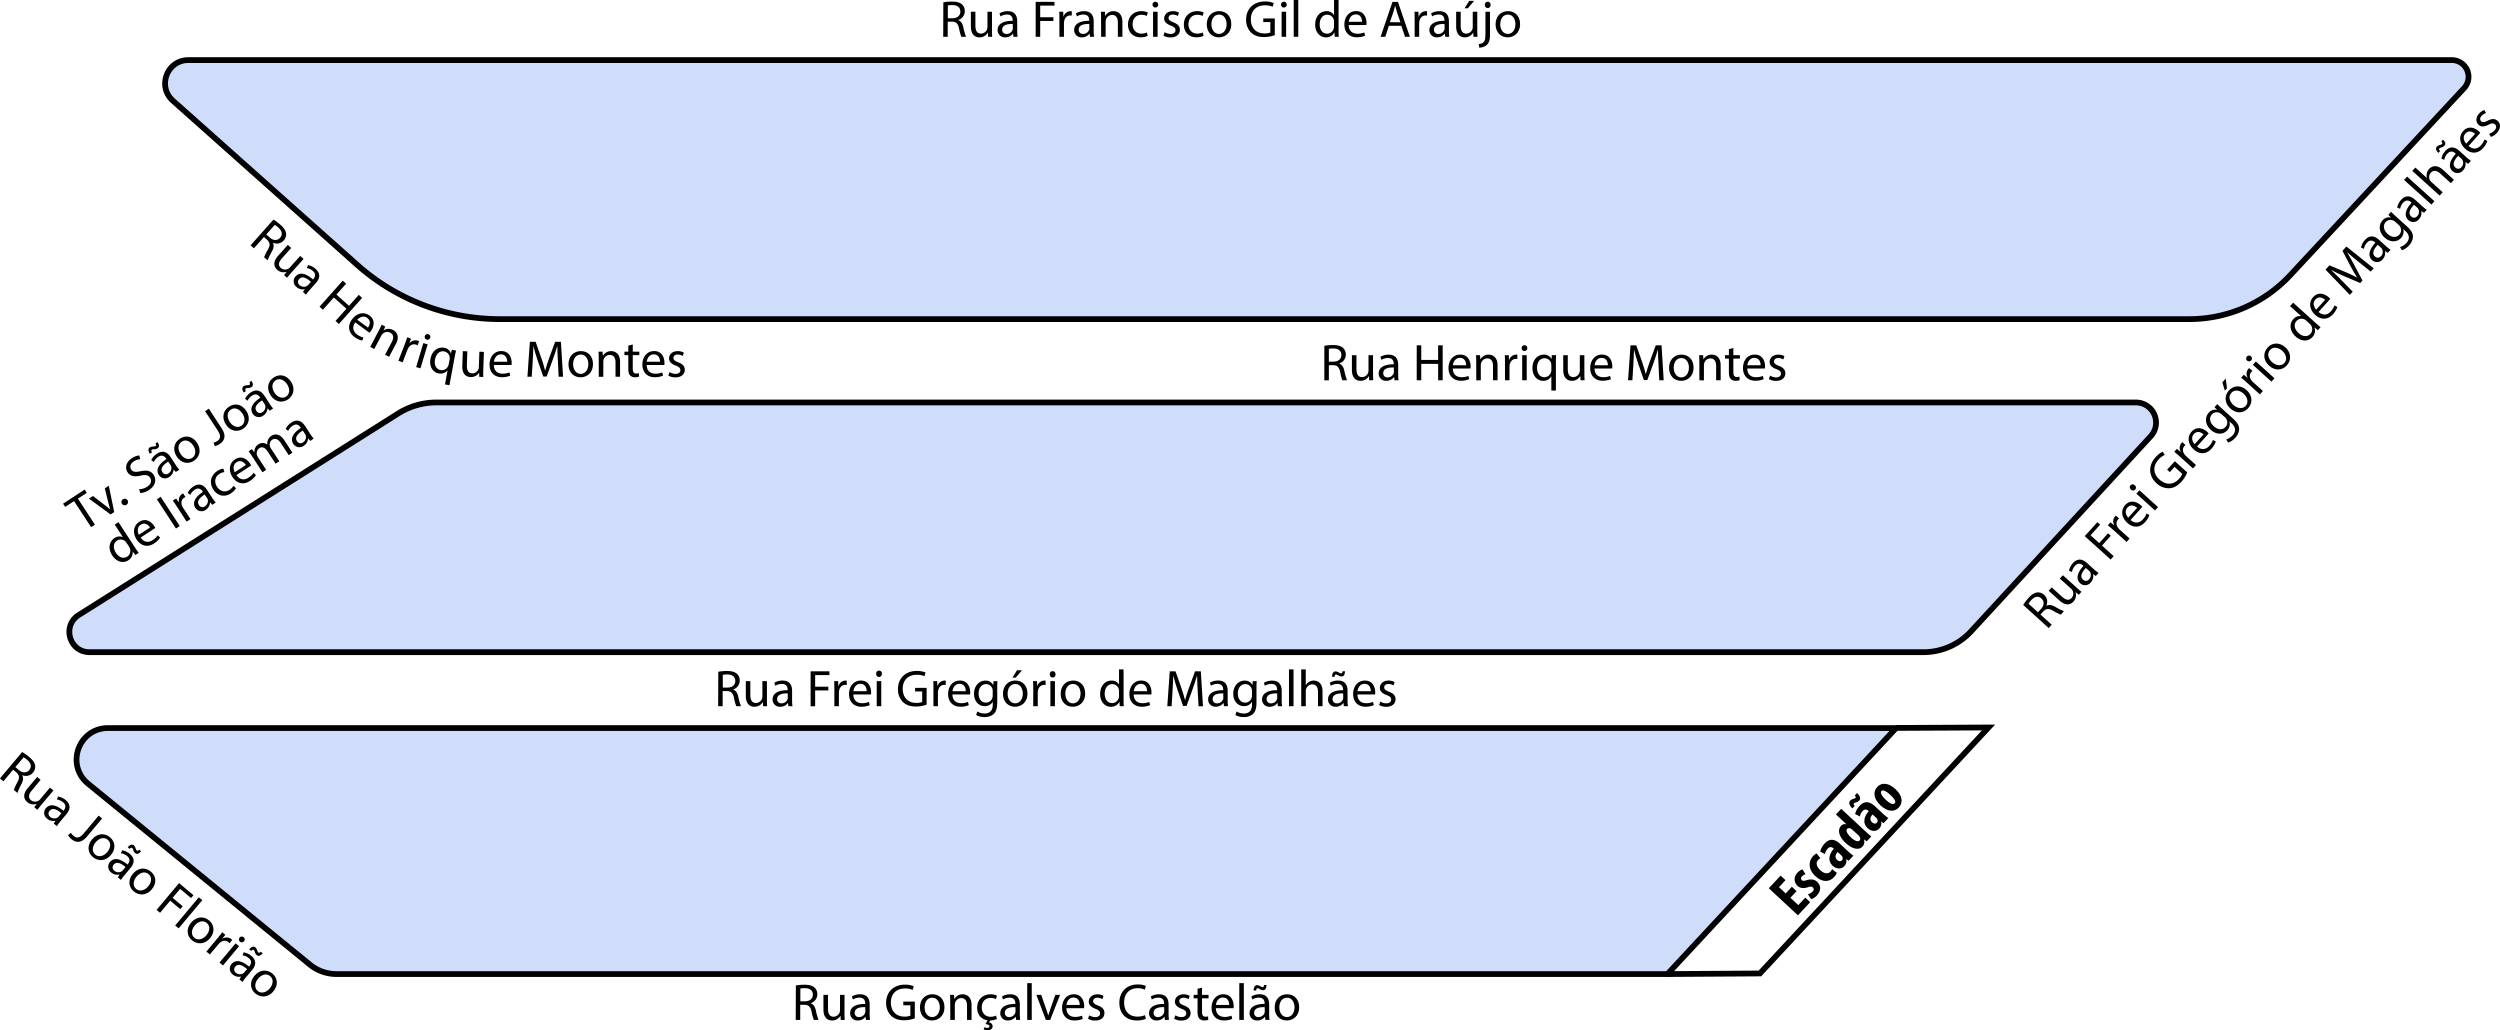 <svg xmlns="http://www.w3.org/2000/svg" viewBox="0 0 1736.95 715.82"><defs><style>.cls-1{fill:#cfdcfa;}.cls-1,.cls-2{stroke:#000;stroke-miterlimit:10;stroke-width:4px;}.cls-2{fill:none;}</style></defs><g id="Layer_2" data-name="Layer 2"><g id="Novo_Mapa" data-name="Novo Mapa"><path class="cls-1" d="M138.75,46.33h1572.6a11.61,11.61,0,0,1,8.5,19.51L1599.16,195.69a95.89,95.89,0,0,1-70.24,30.61H355.19A149.11,149.11,0,0,1,256,188.55l-128-114C116.94,64.66,123.92,46.33,138.75,46.33Z" transform="translate(-7.87 -4.58)"/><path class="cls-1" d="M311.07,284.21H1491.86a14,14,0,0,1,10.29,23.47L1377.35,443.2a45,45,0,0,1-33.07,14.5H70.07c-14,0-19.33-18.34-7.47-25.83l221.93-140A49.69,49.69,0,0,1,311.07,284.21Z" transform="translate(-7.87 -4.58)"/><path class="cls-1" d="M1325.23,510.43l-158.84,170.9H241.63a29.19,29.19,0,0,1-18.44-6.56L69.13,549.14c-15.9-13-6.73-38.71,13.78-38.71Z" transform="translate(-7.87 -4.58)"/><polyline class="cls-2" points="1158.11 676.76 1222.74 676.34 1381.59 505.44 1317.11 505.76"/><path d="M1256.09,623.72l-4.28,4.61,5.48,5.1,4.84-5.2,3.41,3.17-8.5,9.14-20.24-18.81,8.18-8.8,3.42,3.17-4.52,4.86,4.66,4.33,4.28-4.61Z" transform="translate(-7.87 -4.58)"/><path d="M1264,625.93a7.64,7.64,0,0,0,3.24-1.94c.94-1,1-2,.17-2.81s-1.64-.71-3.58-.13c-3.58,1.14-5.66.3-7-.95-2.64-2.45-2.89-6.22-.15-9.16a9.08,9.08,0,0,1,3.45-2.34l2.24,3.36a5.6,5.6,0,0,0-2.5,1.49,1.75,1.75,0,0,0-.12,2.64c.65.6,1.35.61,3.45,0,3.24-1,5.51-.39,7.17,1.15,3,2.81,2.64,6.46-.2,9.51a8.7,8.7,0,0,1-3.94,2.56Z" transform="translate(-7.87 -4.58)"/><path d="M1284.06,611a9,9,0,0,1-1.89,2.91c-3.46,3.73-8.3,3.76-13.11-.7-4.54-4.23-5.2-9.82-1.42-13.89a7.8,7.8,0,0,1,2.39-1.79l2.61,3.38a6.12,6.12,0,0,0-1.63,1.22c-1.76,1.89-1,4.68,1.56,7.06s5.36,2.87,7.06,1a4.63,4.63,0,0,0,1.06-1.75Z" transform="translate(-7.87 -4.58)"/><path d="M1292.3,602.61l-1.65-1.13-.06.07a5.23,5.23,0,0,1-1.33,4.81c-2.06,2.22-5.45,2.15-8.06-.27-3.86-3.59-2.28-8.45.78-11.8l-.33-.3a2.56,2.56,0,0,0-3.93.2,7.56,7.56,0,0,0-1.92,3.78l-3.31-1.74a13.07,13.07,0,0,1,3.12-5.61c4.14-4.47,8-2.29,10.94.48l5.46,5.08a29,29,0,0,0,3.56,2.91Zm-7.68-6.08c-1.19,1.32-2.43,3.55-.38,5.45,1.45,1.35,2.74,1,3.31.42a2.27,2.27,0,0,0,.23-2.78,3.13,3.13,0,0,0-.59-.71Z" transform="translate(-7.87 -4.58)"/><path d="M1287.1,566.54l16.44,15.28c1.38,1.29,3,2.72,4.45,3.91l-3.15,3.39-1.86-1.33-.07.07a4.8,4.8,0,0,1-.94,4.82c-2.91,3.14-7.71,1.35-11.79-2.45-5.12-4.75-5.54-9.33-3.24-11.8a3.46,3.46,0,0,1,3.78-1.1l.06-.06-7.33-6.81Zm8.08,14.82a6.7,6.7,0,0,0-.9-.74c-1-.69-2.28-1-3-.19-1.28,1.38.25,3.76,2.63,6,2.79,2.6,5,3.18,6,2.1.47-.51.72-1.31,0-2.55a3.78,3.78,0,0,0-.79-1Z" transform="translate(-7.87 -4.58)"/><path d="M1294.89,566.25c-1.93-1.78-2.89-3.94-1.53-5.4a4.92,4.92,0,0,1,2.13-1.22A3.23,3.23,0,0,0,1297,559c.35-.39.43-.77-.51-1.67l1.61-1.74c2.39,2.22,2.65,4,1.46,5.28a5.4,5.4,0,0,1-2,1.15c-.69.27-1.21.28-1.59.69s-.21,1.07.53,1.8Zm21.68,10.25-1.65-1.13-.06.06a5.24,5.24,0,0,1-1.33,4.82c-2.07,2.22-5.45,2.15-8.06-.28-3.86-3.59-2.28-8.44.78-11.79l-.33-.3a2.56,2.56,0,0,0-3.93.2,7.48,7.48,0,0,0-1.92,3.78l-3.31-1.74a13.14,13.14,0,0,1,3.12-5.62c4.14-4.46,7.95-2.28,10.93.49l5.47,5.08a30,30,0,0,0,3.56,2.91Zm-7.68-6.09c-1.19,1.33-2.43,3.55-.38,5.45,1.45,1.35,2.74,1,3.31.43a2.28,2.28,0,0,0,.23-2.78,3,3,0,0,0-.6-.71Z" transform="translate(-7.87 -4.58)"/><path d="M1324.77,552.84c6.12,5.69,4.49,10.49,2.42,12.71-3.26,3.51-8,3-12.76-1.39-5.27-4.89-5.06-9.87-2.35-12.78C1315.29,547.91,1320.14,548.54,1324.77,552.84Zm-6.78,7.35c2.51,2.33,5,3.89,6.3,2.49s-1-3.9-3.13-5.9-4.89-3.93-6.13-2.59S1316,558.29,1318,560.19Z" transform="translate(-7.87 -4.58)"/><path d="M506.92,471.3a33.12,33.12,0,0,1,6-.52c3.32,0,5.51.63,7,2a6.1,6.1,0,0,1,1.9,4.61,6.42,6.42,0,0,1-4.57,6.19v.08c1.85.65,3,2.4,3.55,4.92a41.17,41.17,0,0,0,1.87,6.66h-3.25a32.21,32.21,0,0,1-1.59-5.81c-.72-3.33-2-4.61-4.87-4.71h-3v10.52h-3.13Zm3.13,11h3.2c3.36,0,5.48-1.83,5.48-4.61,0-3.15-2.27-4.52-5.58-4.52a13.4,13.4,0,0,0-3.1.28Z" transform="translate(-7.87 -4.58)"/><path d="M540.72,490.46c0,1.83.06,3.39.14,4.77h-2.8l-.17-2.85h-.08a6.53,6.53,0,0,1-5.77,3.24c-2.72,0-6-1.53-6-7.63V477.82h3.15v9.62c0,3.31,1,5.57,3.89,5.57a4.62,4.62,0,0,0,4.19-2.91,4.93,4.93,0,0,0,.29-1.62V477.82h3.15Z" transform="translate(-7.87 -4.58)"/><path d="M555.65,495.23l-.28-2.2h-.1a6.45,6.45,0,0,1-5.32,2.59,5,5,0,0,1-5.32-5c0-4.22,3.74-6.54,10.46-6.49v-.37c0-1.41-.4-4-4-4a8.52,8.52,0,0,0-4.54,1.29l-.71-2.1a10.91,10.91,0,0,1,5.74-1.53c5.32,0,6.62,3.64,6.62,7.13v6.51a28,28,0,0,0,.26,4.17Zm-.5-8.89c-3.42-.08-7.34.54-7.34,3.91a2.79,2.79,0,0,0,3,3,4.36,4.36,0,0,0,4.24-2.92,3.24,3.24,0,0,0,.15-1Z" transform="translate(-7.87 -4.58)"/><path d="M571.07,471h13.07v2.62h-9.92v8.07h9.16v2.6h-9.16v11h-3.15Z" transform="translate(-7.87 -4.58)"/><path d="M587.57,483.24c0-2.06-.05-3.81-.14-5.42h2.77l.12,3.41h.11a5.31,5.31,0,0,1,4.85-3.81,3.5,3.5,0,0,1,.88.09v3a4.9,4.9,0,0,0-1.08-.09c-2.23,0-3.8,1.68-4.23,4.05a8.46,8.46,0,0,0-.13,1.47v9.31h-3.15Z" transform="translate(-7.87 -4.58)"/><path d="M600.76,487.09c.06,4.28,2.78,6.05,6,6.05a11.81,11.81,0,0,0,4.82-.89l.55,2.24a13.94,13.94,0,0,1-5.81,1.11c-5.34,0-8.56-3.56-8.56-8.78s3.11-9.4,8.19-9.4c5.68,0,7.16,5,7.16,8.19a7.84,7.84,0,0,1-.1,1.48Zm9.26-2.27c0-2-.81-5.13-4.36-5.13-3.23,0-4.61,2.92-4.86,5.13Z" transform="translate(-7.87 -4.58)"/><path d="M620.56,472.9a1.9,1.9,0,0,1-2,2,1.88,1.88,0,0,1-1.91-2,2,2,0,1,1,3.92,0ZM617,495.23V477.82h3.15v17.41Z" transform="translate(-7.87 -4.58)"/><path d="M651.66,494.14a22,22,0,0,1-7.46,1.33c-3.68,0-6.71-.93-9.07-3.21a12.35,12.35,0,0,1-3.37-9c0-7.23,5-12.53,13.11-12.53a15.38,15.38,0,0,1,6.07,1.11l-.78,2.56a12.33,12.33,0,0,0-5.36-1c-5.89,0-9.74,3.66-9.74,9.74s3.68,9.79,9.36,9.79a10.12,10.12,0,0,0,4.16-.65V485h-4.91v-2.51h8Z" transform="translate(-7.87 -4.58)"/><path d="M656.4,483.24c0-2.06,0-3.81-.14-5.42H659l.12,3.41h.11a5.31,5.31,0,0,1,4.85-3.81,3.5,3.5,0,0,1,.88.09v3a4.86,4.86,0,0,0-1.07-.09c-2.24,0-3.81,1.68-4.24,4.05a8.46,8.46,0,0,0-.13,1.47v9.31H656.4Z" transform="translate(-7.87 -4.58)"/><path d="M669.59,487.09c.06,4.28,2.78,6.05,6,6.05a11.81,11.81,0,0,0,4.82-.89l.55,2.24a13.92,13.92,0,0,1-5.8,1.11c-5.35,0-8.57-3.56-8.57-8.78s3.11-9.4,8.19-9.4c5.68,0,7.17,5,7.17,8.19a7.67,7.67,0,0,1-.11,1.48Zm9.27-2.27c0-2-.82-5.13-4.37-5.13-3.23,0-4.61,2.92-4.86,5.13Z" transform="translate(-7.87 -4.58)"/><path d="M700.88,477.82c-.09,1.23-.15,2.64-.15,4.76v10.11c0,4-.82,6.44-2.49,8a9.34,9.34,0,0,1-6.34,2.09,11.24,11.24,0,0,1-5.81-1.43l.79-2.44a9.82,9.82,0,0,0,5.13,1.39c3.23,0,5.61-1.69,5.61-6.1v-1.94h-.08a6.17,6.17,0,0,1-5.53,2.94c-4.34,0-7.42-3.7-7.42-8.52,0-5.9,3.84-9.23,7.86-9.23a5.8,5.8,0,0,1,5.43,3H698l.13-2.6Zm-3.3,6.85a4.85,4.85,0,0,0-.17-1.42,4.59,4.59,0,0,0-4.45-3.37c-3,0-5.18,2.55-5.18,6.6,0,3.41,1.75,6.27,5.15,6.27a4.63,4.63,0,0,0,4.4-3.26,5.58,5.58,0,0,0,.25-1.69Z" transform="translate(-7.87 -4.58)"/><path d="M721.73,486.35c0,6.45-4.47,9.27-8.65,9.27-4.72,0-8.37-3.44-8.37-9,0-5.82,3.83-9.23,8.64-9.23C718.36,477.42,721.73,481.05,721.73,486.35Zm-13.8.21c0,3.82,2.19,6.69,5.28,6.69s5.3-2.84,5.3-6.79c0-2.94-1.48-6.67-5.24-6.67S707.93,483.26,707.93,486.56Zm10-16.3-4.4,5.16h-2.24l3.16-5.16Z" transform="translate(-7.87 -4.58)"/><path d="M725.74,483.24c0-2.06-.06-3.81-.15-5.42h2.78l.12,3.41h.11a5.29,5.29,0,0,1,4.85-3.81,3.5,3.5,0,0,1,.88.09v3a5,5,0,0,0-1.08-.09c-2.23,0-3.81,1.68-4.24,4.05a8.49,8.49,0,0,0-.12,1.47v9.31h-3.15Z" transform="translate(-7.87 -4.58)"/><path d="M741.19,472.9a2,2,0,1,1-3.92,0,1.92,1.92,0,0,1,2-2A1.88,1.88,0,0,1,741.19,472.9Zm-3.53,22.33V477.82h3.15v17.41Z" transform="translate(-7.87 -4.58)"/><path d="M761.84,486.35c0,6.45-4.47,9.27-8.66,9.27-4.72,0-8.37-3.44-8.37-9,0-5.82,3.83-9.23,8.65-9.23C758.46,477.42,761.84,481.05,761.84,486.35Zm-13.81.21c0,3.82,2.19,6.69,5.28,6.69s5.31-2.84,5.31-6.79c0-2.94-1.49-6.67-5.25-6.67S748,483.26,748,486.56Z" transform="translate(-7.87 -4.58)"/><path d="M788.5,469.67v21.07c0,1.54.06,3.28.15,4.49h-2.82l-.16-3h-.08a6.38,6.38,0,0,1-5.91,3.41c-4.22,0-7.47-3.56-7.47-8.84,0-5.82,3.58-9.36,7.82-9.36a5.81,5.81,0,0,1,5.25,2.64h.07V469.67Zm-3.15,15.23a6.18,6.18,0,0,0-.13-1.35,4.67,4.67,0,0,0-4.58-3.64c-3.28,0-5.24,2.87-5.24,6.7,0,3.53,1.76,6.47,5.17,6.47a4.79,4.79,0,0,0,4.63-3.8,5.35,5.35,0,0,0,.15-1.36Z" transform="translate(-7.87 -4.58)"/><path d="M795.55,487.09c.06,4.28,2.78,6.05,6,6.05a11.81,11.81,0,0,0,4.82-.89l.56,2.24a14,14,0,0,1-5.81,1.11c-5.35,0-8.57-3.56-8.57-8.78s3.11-9.4,8.19-9.4c5.68,0,7.17,5,7.17,8.19a7.67,7.67,0,0,1-.11,1.48Zm9.27-2.27c0-2-.82-5.13-4.37-5.13-3.23,0-4.61,2.92-4.86,5.13Z" transform="translate(-7.87 -4.58)"/><path d="M840,484.57c-.18-3.37-.41-7.46-.38-10.46h-.1c-.84,2.81-1.84,5.87-3,9.2l-4.29,11.76h-2.37l-4-11.55c-1.15-3.43-2.1-6.54-2.78-9.41H823c-.08,3-.24,7.06-.48,10.7l-.64,10.42h-3L820.6,471h4l4.13,11.75c1,3,1.82,5.64,2.45,8.17h.09c.64-2.46,1.49-5.13,2.57-8.17L838.17,471h4l1.51,24.27H840.6Z" transform="translate(-7.87 -4.58)"/><path d="M858.26,495.23,858,493h-.09a6.49,6.49,0,0,1-5.33,2.59,5,5,0,0,1-5.32-5c0-4.22,3.74-6.54,10.46-6.49v-.37c0-1.41-.39-4-4-4a8.48,8.48,0,0,0-4.53,1.29l-.72-2.1a10.94,10.94,0,0,1,5.74-1.53c5.32,0,6.62,3.64,6.62,7.13v6.51a28,28,0,0,0,.26,4.17Zm-.49-8.89c-3.43-.08-7.35.54-7.35,3.91a2.79,2.79,0,0,0,3,3,4.37,4.37,0,0,0,4.25-2.92,3.24,3.24,0,0,0,.15-1Z" transform="translate(-7.87 -4.58)"/><path d="M881,477.82c-.09,1.23-.15,2.64-.15,4.76v10.11c0,4-.82,6.44-2.48,8a9.36,9.36,0,0,1-6.34,2.09,11.28,11.28,0,0,1-5.82-1.43l.8-2.44a9.75,9.75,0,0,0,5.12,1.39c3.23,0,5.61-1.69,5.61-6.1v-1.94h-.07a6.17,6.17,0,0,1-5.53,2.94c-4.35,0-7.43-3.7-7.43-8.52,0-5.9,3.84-9.23,7.86-9.23a5.79,5.79,0,0,1,5.43,3h.08l.13-2.6Zm-3.29,6.85a4.84,4.84,0,0,0-.18-1.42,4.58,4.58,0,0,0-4.45-3.37c-3,0-5.18,2.55-5.18,6.6,0,3.41,1.76,6.27,5.15,6.27a4.64,4.64,0,0,0,4.41-3.26,5.58,5.58,0,0,0,.25-1.69Z" transform="translate(-7.87 -4.58)"/><path d="M895.73,495.23l-.27-2.2h-.1a6.47,6.47,0,0,1-5.32,2.59,5,5,0,0,1-5.32-5c0-4.22,3.74-6.54,10.46-6.49v-.37c0-1.41-.4-4-4-4a8.52,8.52,0,0,0-4.54,1.29L886,479a11,11,0,0,1,5.75-1.53c5.32,0,6.62,3.64,6.62,7.13v6.51a28,28,0,0,0,.26,4.17Zm-.49-8.89c-3.42-.08-7.35.54-7.35,3.91a2.79,2.79,0,0,0,3,3,4.36,4.36,0,0,0,4.24-2.92,3.24,3.24,0,0,0,.15-1Z" transform="translate(-7.87 -4.58)"/><path d="M903.43,469.67h3.15v25.56h-3.15Z" transform="translate(-7.87 -4.58)"/><path d="M911.93,469.67h3.15v10.87h.07a6.48,6.48,0,0,1,5.52-3.12c2.35,0,6.07,1.43,6.07,7.44v10.37h-3.15v-10c0-2.82-1.06-5.17-4-5.17a4.6,4.6,0,0,0-4.27,3.16,4.32,4.32,0,0,0-.21,1.5v10.53h-3.15Z" transform="translate(-7.87 -4.58)"/><path d="M941.56,495.23l-.28-2.2h-.09a6.49,6.49,0,0,1-5.33,2.59,5,5,0,0,1-5.31-5c0-4.22,3.73-6.54,10.46-6.49v-.37c0-1.41-.4-4-4-4a8.48,8.48,0,0,0-4.53,1.29l-.72-2.1a11,11,0,0,1,5.75-1.53c5.32,0,6.61,3.64,6.61,7.13v6.51a26.64,26.64,0,0,0,.27,4.17Zm-8.15-20.42c-.07-2.35.91-3.75,2.45-3.75a4.73,4.73,0,0,1,2.24.8,3.7,3.7,0,0,0,1.51.61c.57,0,.91-.32,1-1.53h1.69c0,2.39-.77,3.64-2.46,3.64a4.67,4.67,0,0,1-2.2-.75,3.5,3.5,0,0,0-1.55-.64c-.57,0-.87.62-.94,1.62Zm7.66,11.53c-3.43-.08-7.35.54-7.35,3.91a2.79,2.79,0,0,0,3,3,4.37,4.37,0,0,0,4.24-2.92,3.24,3.24,0,0,0,.15-1Z" transform="translate(-7.87 -4.58)"/><path d="M951,487.09c.07,4.28,2.78,6.05,6,6.05a11.78,11.78,0,0,0,4.82-.89l.56,2.24a14,14,0,0,1-5.81,1.11c-5.35,0-8.57-3.56-8.57-8.78s3.11-9.4,8.19-9.4c5.68,0,7.17,5,7.17,8.19a7.67,7.67,0,0,1-.11,1.48Zm9.27-2.27c0-2-.82-5.13-4.37-5.13-3.23,0-4.61,2.92-4.86,5.13Z" transform="translate(-7.87 -4.58)"/><path d="M966.85,492a8.58,8.58,0,0,0,4.2,1.24c2.31,0,3.38-1.13,3.38-2.59s-.92-2.32-3.24-3.19c-3.14-1.14-4.63-2.85-4.62-4.93,0-2.81,2.28-5.11,6-5.11a8.4,8.4,0,0,1,4.26,1.07l-.78,2.3a6.86,6.86,0,0,0-3.57-1c-1.87,0-2.89,1.08-2.89,2.39s1,2.08,3.31,3c3,1.12,4.56,2.63,4.56,5.23,0,3.08-2.39,5.24-6.51,5.24a10,10,0,0,1-4.89-1.21Z" transform="translate(-7.87 -4.58)"/><path d="M560.81,689.27a33.09,33.09,0,0,1,6-.52c3.33,0,5.52.63,7,2a6.08,6.08,0,0,1,1.91,4.61,6.42,6.42,0,0,1-4.58,6.19v.08c1.85.65,3,2.4,3.56,4.92a40.11,40.11,0,0,0,1.87,6.66h-3.25a32.8,32.8,0,0,1-1.6-5.81c-.72-3.32-2-4.61-4.87-4.71h-3V713.2h-3.13Zm3.13,11h3.2c3.35,0,5.48-1.82,5.48-4.6,0-3.16-2.28-4.52-5.58-4.53a13.4,13.4,0,0,0-3.1.28Z" transform="translate(-7.87 -4.58)"/><path d="M594.6,708.43c0,1.83.06,3.39.15,4.77H592l-.17-2.85h-.09a6.49,6.49,0,0,1-5.76,3.24c-2.72,0-6-1.53-6-7.63V695.79h3.15v9.62c0,3.31,1,5.57,3.89,5.57a4.61,4.61,0,0,0,4.19-2.91,4.94,4.94,0,0,0,.28-1.62V695.79h3.15Z" transform="translate(-7.87 -4.58)"/><path d="M609.53,713.2l-.27-2.2h-.1a6.46,6.46,0,0,1-5.33,2.59,5,5,0,0,1-5.31-5c0-4.22,3.73-6.54,10.46-6.49v-.37c0-1.41-.4-4-4-4a8.52,8.52,0,0,0-4.54,1.29l-.72-2.1a11,11,0,0,1,5.75-1.53c5.32,0,6.62,3.64,6.62,7.13V709a26.71,26.71,0,0,0,.26,4.17Zm-.49-8.89c-3.42-.08-7.35.54-7.35,3.91a2.79,2.79,0,0,0,3,3,4.36,4.36,0,0,0,4.24-2.92,3.24,3.24,0,0,0,.15-1Z" transform="translate(-7.87 -4.58)"/><path d="M643.45,712.11a22.07,22.07,0,0,1-7.46,1.33c-3.68,0-6.71-.93-9.07-3.21a12.39,12.39,0,0,1-3.38-9c0-7.24,5-12.54,13.12-12.54a15.42,15.42,0,0,1,6.07,1.11l-.78,2.56a12.36,12.36,0,0,0-5.36-1c-5.89,0-9.75,3.67-9.75,9.74s3.69,9.79,9.37,9.79a10.12,10.12,0,0,0,4.16-.65V703h-4.91v-2.51h8Z" transform="translate(-7.87 -4.58)"/><path d="M664.06,704.33c0,6.44-4.47,9.26-8.66,9.26-4.72,0-8.37-3.44-8.37-9,0-5.82,3.83-9.23,8.65-9.23C660.68,695.39,664.06,699,664.06,704.33Zm-13.8.2c0,3.82,2.18,6.69,5.27,6.69s5.31-2.84,5.31-6.79c0-2.94-1.49-6.67-5.25-6.67S650.26,701.23,650.26,704.53Z" transform="translate(-7.87 -4.58)"/><path d="M668.07,700.49c0-1.82-.06-3.26-.15-4.7h2.8l.17,2.86H671a6.44,6.44,0,0,1,5.76-3.26c2.39,0,6.13,1.44,6.13,7.42V713.2h-3.15v-10c0-2.81-1.06-5.17-4-5.17a4.55,4.55,0,0,0-4.27,3.25,4.91,4.91,0,0,0-.21,1.47V713.2h-3.15Z" transform="translate(-7.87 -4.58)"/><path d="M700.46,712.57a12.15,12.15,0,0,1-5,1c-5.25,0-8.68-3.57-8.68-8.89s3.66-9.28,9.35-9.28a10.1,10.1,0,0,1,4.4.93l-.7,2.43a7.64,7.64,0,0,0-3.71-.84c-4,0-6.15,3-6.14,6.59,0,4,2.6,6.52,6.07,6.52a9.12,9.12,0,0,0,3.87-.84Zm-4.27.54L695,715a2.67,2.67,0,0,1,2.52,2.49c0,2.11-1.75,2.91-3.76,2.91a5,5,0,0,1-2.45-.63l.54-1.53a4,4,0,0,0,1.95.52c.79,0,1.56-.29,1.54-1.14s-1.11-1.36-2.81-1.5l1.7-3Z" transform="translate(-7.87 -4.58)"/><path d="M713.86,713.2l-.28-2.2h-.09a6.49,6.49,0,0,1-5.33,2.59,5,5,0,0,1-5.32-5c0-4.22,3.74-6.54,10.47-6.49v-.37c0-1.41-.4-4-4-4a8.48,8.48,0,0,0-4.53,1.29l-.72-2.1a10.94,10.94,0,0,1,5.74-1.53c5.33,0,6.62,3.64,6.62,7.13V709a26.64,26.64,0,0,0,.27,4.17Zm-.49-8.89c-3.43-.08-7.35.54-7.35,3.91a2.79,2.79,0,0,0,3,3,4.37,4.37,0,0,0,4.24-2.92,3.24,3.24,0,0,0,.15-1Z" transform="translate(-7.87 -4.58)"/><path d="M721.56,687.64h3.15V713.2h-3.15Z" transform="translate(-7.87 -4.58)"/><path d="M731.27,695.79l3.42,9.76c.59,1.61,1,3.05,1.42,4.49h.1c.4-1.44.9-2.89,1.46-4.49l3.4-9.76h3.31l-6.85,17.41h-3l-6.62-17.41Z" transform="translate(-7.87 -4.58)"/><path d="M748.78,705.06c.07,4.28,2.78,6.05,6,6.05a11.78,11.78,0,0,0,4.82-.89l.56,2.24a14,14,0,0,1-5.81,1.11c-5.35,0-8.57-3.56-8.57-8.78s3.11-9.4,8.2-9.4c5.67,0,7.16,5,7.16,8.19a7.67,7.67,0,0,1-.11,1.48Zm9.27-2.27c0-2-.82-5.13-4.37-5.13-3.23,0-4.6,2.92-4.86,5.13Z" transform="translate(-7.87 -4.58)"/><path d="M764.6,710a8.58,8.58,0,0,0,4.2,1.24c2.31,0,3.38-1.13,3.38-2.59s-.92-2.32-3.24-3.19c-3.14-1.14-4.63-2.85-4.62-4.93,0-2.81,2.28-5.11,6-5.11a8.4,8.4,0,0,1,4.26,1.07l-.78,2.3a6.86,6.86,0,0,0-3.57-1c-1.87,0-2.89,1.08-2.89,2.39s1,2.08,3.31,3c3,1.12,4.56,2.63,4.56,5.23,0,3.08-2.39,5.24-6.51,5.24a10,10,0,0,1-4.89-1.21Z" transform="translate(-7.87 -4.58)"/><path d="M804,712.42a15.65,15.65,0,0,1-6.42,1.15c-6.83,0-12-4.32-12-12.28,0-7.62,5.14-12.73,12.67-12.73a13.22,13.22,0,0,1,5.76,1.06l-.78,2.55a11.55,11.55,0,0,0-4.88-1c-5.69,0-9.46,3.64-9.46,10,0,5.93,3.42,9.73,9.3,9.73a12.75,12.75,0,0,0,5.14-1Z" transform="translate(-7.87 -4.58)"/><path d="M817.22,713.2l-.28-2.2h-.1a6.45,6.45,0,0,1-5.32,2.59,5,5,0,0,1-5.32-5c0-4.22,3.74-6.54,10.46-6.49v-.37c0-1.41-.4-4-4-4a8.52,8.52,0,0,0-4.54,1.29l-.72-2.1a11,11,0,0,1,5.75-1.53c5.32,0,6.62,3.64,6.62,7.13V709a28,28,0,0,0,.26,4.17Zm-.5-8.89c-3.42-.08-7.35.54-7.35,3.91a2.79,2.79,0,0,0,3,3,4.36,4.36,0,0,0,4.24-2.92,3.24,3.24,0,0,0,.15-1Z" transform="translate(-7.87 -4.58)"/><path d="M824.47,710a8.57,8.57,0,0,0,4.19,1.24c2.31,0,3.39-1.13,3.39-2.59s-.93-2.32-3.24-3.19c-3.14-1.14-4.63-2.85-4.63-4.93,0-2.81,2.28-5.11,6-5.11a8.43,8.43,0,0,1,4.26,1.07l-.79,2.3a6.83,6.83,0,0,0-3.57-1c-1.87,0-2.88,1.08-2.88,2.39s1,2.08,3.3,3c3,1.12,4.56,2.63,4.57,5.23,0,3.08-2.4,5.24-6.51,5.24a9.92,9.92,0,0,1-4.89-1.21Z" transform="translate(-7.87 -4.58)"/><path d="M843,690.78v5h4.55v2.4H843v9.38c0,2.17.63,3.39,2.39,3.39a6.25,6.25,0,0,0,1.84-.23l.14,2.41a8.08,8.08,0,0,1-2.82.43,4.42,4.42,0,0,1-3.42-1.34c-.87-1-1.23-2.49-1.23-4.54v-9.5h-2.7v-2.4h2.7v-4.2Z" transform="translate(-7.87 -4.58)"/><path d="M852.64,705.06c.06,4.28,2.78,6.05,6,6.05a11.81,11.81,0,0,0,4.82-.89l.56,2.24a14,14,0,0,1-5.81,1.11c-5.35,0-8.57-3.56-8.57-8.78s3.11-9.4,8.19-9.4c5.68,0,7.17,5,7.17,8.19a7.67,7.67,0,0,1-.11,1.48Zm9.27-2.27c0-2-.82-5.13-4.37-5.13-3.23,0-4.61,2.92-4.86,5.13Z" transform="translate(-7.87 -4.58)"/><path d="M868.91,687.64h3.15V713.2h-3.15Z" transform="translate(-7.87 -4.58)"/><path d="M887.05,713.2l-.28-2.2h-.09a6.46,6.46,0,0,1-5.33,2.59,5,5,0,0,1-5.31-5c0-4.22,3.73-6.54,10.46-6.49v-.37c0-1.41-.4-4-4-4A8.52,8.52,0,0,0,878,699l-.72-2.1a11,11,0,0,1,5.75-1.53c5.32,0,6.62,3.64,6.62,7.13V709a26.71,26.71,0,0,0,.26,4.17Zm-8.15-20.41c-.07-2.36.91-3.76,2.45-3.76a4.73,4.73,0,0,1,2.24.8,3.76,3.76,0,0,0,1.51.61c.57,0,.91-.32,1-1.52h1.68c0,2.38-.77,3.63-2.46,3.63a4.71,4.71,0,0,1-2.2-.75,3.5,3.5,0,0,0-1.55-.64c-.57,0-.87.62-.94,1.63Zm7.66,11.52c-3.42-.08-7.35.54-7.35,3.91a2.79,2.79,0,0,0,3,3,4.36,4.36,0,0,0,4.24-2.92,3.24,3.24,0,0,0,.15-1Z" transform="translate(-7.87 -4.58)"/><path d="M910.51,704.33c0,6.44-4.47,9.26-8.66,9.26-4.72,0-8.36-3.44-8.36-9,0-5.82,3.82-9.23,8.64-9.23C907.14,695.39,910.51,699,910.51,704.33Zm-13.8.2c0,3.82,2.19,6.69,5.27,6.69s5.31-2.84,5.31-6.79c0-2.94-1.48-6.67-5.25-6.67S896.71,701.23,896.71,704.53Z" transform="translate(-7.87 -4.58)"/><path d="M663.28,6.2a33.12,33.12,0,0,1,6-.52c3.32,0,5.52.63,7,2a6.05,6.05,0,0,1,1.9,4.61,6.39,6.39,0,0,1-4.57,6.18v.09c1.85.65,3,2.4,3.56,4.91a40.45,40.45,0,0,0,1.86,6.66h-3.25a31.94,31.94,0,0,1-1.59-5.81c-.72-3.32-2-4.61-4.87-4.7h-3V30.13h-3.13Zm3.13,11.05h3.2c3.36,0,5.48-1.83,5.48-4.61,0-3.15-2.27-4.52-5.58-4.52a13.65,13.65,0,0,0-3.1.27Z" transform="translate(-7.87 -4.58)"/><path d="M697.08,25.37c0,1.82.06,3.38.14,4.76h-2.8l-.16-2.84h-.09a6.49,6.49,0,0,1-5.76,3.24c-2.73,0-6-1.53-6-7.63V12.72h3.15v9.62c0,3.32,1,5.58,3.89,5.58A4.61,4.61,0,0,0,693.64,25a5,5,0,0,0,.29-1.62V12.72h3.15Z" transform="translate(-7.87 -4.58)"/><path d="M712,30.13l-.28-2.2h-.09a6.49,6.49,0,0,1-5.33,2.6,5,5,0,0,1-5.32-5c0-4.21,3.74-6.53,10.47-6.48v-.37c0-1.42-.4-4-4-4A8.49,8.49,0,0,0,703,16l-.72-2.11A10.94,10.94,0,0,1,708,12.33c5.32,0,6.62,3.64,6.62,7.12V26a27.85,27.85,0,0,0,.26,4.16Zm-.49-8.89c-3.43-.07-7.35.55-7.35,3.91a2.78,2.78,0,0,0,3,3,4.36,4.36,0,0,0,4.25-2.91,3.33,3.33,0,0,0,.15-1Z" transform="translate(-7.87 -4.58)"/><path d="M727.43,5.87H740.5V8.48h-9.92v8.08h9.17v2.59h-9.17v11h-3.15Z" transform="translate(-7.87 -4.58)"/><path d="M743.93,18.15c0-2.06,0-3.81-.14-5.43h2.77l.12,3.42h.12a5.27,5.27,0,0,1,4.84-3.81,3.45,3.45,0,0,1,.88.09v3a5.55,5.55,0,0,0-1.07-.09c-2.23,0-3.81,1.68-4.24,4.05a8.67,8.67,0,0,0-.13,1.48v9.3h-3.15Z" transform="translate(-7.87 -4.58)"/><path d="M765.18,30.13l-.28-2.2h-.09a6.48,6.48,0,0,1-5.33,2.6,5,5,0,0,1-5.31-5c0-4.21,3.73-6.53,10.46-6.48v-.37c0-1.42-.4-4-4-4a8.49,8.49,0,0,0-4.53,1.3l-.72-2.11a11,11,0,0,1,5.75-1.52c5.32,0,6.61,3.64,6.61,7.12V26a26.5,26.5,0,0,0,.27,4.16Zm-.49-8.89c-3.43-.07-7.35.55-7.35,3.91a2.79,2.79,0,0,0,3,3,4.36,4.36,0,0,0,4.24-2.91,3.33,3.33,0,0,0,.15-1Z" transform="translate(-7.87 -4.58)"/><path d="M772.88,17.43c0-1.82-.06-3.26-.14-4.71h2.8l.17,2.87h.09a6.41,6.41,0,0,1,5.75-3.26c2.4,0,6.14,1.44,6.14,7.42V30.13h-3.15v-10c0-2.81-1.06-5.17-4-5.17a4.57,4.57,0,0,0-4.27,3.25,5,5,0,0,0-.22,1.47V30.13h-3.15Z" transform="translate(-7.87 -4.58)"/><path d="M805.27,29.5a11.94,11.94,0,0,1-5,1c-5.25,0-8.69-3.57-8.69-8.89s3.66-9.29,9.36-9.29a10.32,10.32,0,0,1,4.4.93l-.71,2.43a7.72,7.72,0,0,0-3.7-.83c-4,0-6.15,3-6.14,6.59,0,4,2.59,6.51,6.06,6.51a9.35,9.35,0,0,0,3.88-.83Z" transform="translate(-7.87 -4.58)"/><path d="M812.53,7.8a1.91,1.91,0,0,1-2,2,1.89,1.89,0,0,1-1.91-2,1.93,1.93,0,0,1,2-2A1.9,1.9,0,0,1,812.53,7.8ZM809,30.13V12.72h3.15V30.13Z" transform="translate(-7.87 -4.58)"/><path d="M817,26.91a8.72,8.72,0,0,0,4.2,1.24c2.31,0,3.38-1.14,3.38-2.59s-.92-2.32-3.23-3.19c-3.15-1.14-4.64-2.85-4.63-4.94,0-2.8,2.28-5.1,6-5.1A8.44,8.44,0,0,1,827,13.4l-.79,2.3a6.83,6.83,0,0,0-3.57-1c-1.87,0-2.88,1.07-2.88,2.39s1,2.08,3.3,3c3,1.12,4.56,2.64,4.57,5.23,0,3.09-2.4,5.25-6.51,5.25a9.89,9.89,0,0,1-4.89-1.21Z" transform="translate(-7.87 -4.58)"/><path d="M844.08,29.5a11.94,11.94,0,0,1-5,1c-5.25,0-8.69-3.57-8.69-8.89s3.66-9.29,9.35-9.29a10.24,10.24,0,0,1,4.4.93l-.7,2.43a7.76,7.76,0,0,0-3.7-.83c-4,0-6.15,3-6.14,6.59,0,4,2.59,6.51,6.06,6.51a9.39,9.39,0,0,0,3.88-.83Z" transform="translate(-7.87 -4.58)"/><path d="M863.34,21.26c0,6.45-4.47,9.27-8.66,9.27-4.72,0-8.37-3.44-8.37-9,0-5.83,3.83-9.23,8.65-9.23C860,12.33,863.34,16,863.34,21.26Zm-13.81.2c0,3.82,2.19,6.7,5.28,6.7s5.31-2.84,5.31-6.79c0-2.95-1.49-6.67-5.25-6.67S849.53,18.16,849.53,21.46Z" transform="translate(-7.87 -4.58)"/><path d="M893.56,29a22,22,0,0,1-7.46,1.34c-3.68,0-6.71-.93-9.07-3.21a12.4,12.4,0,0,1-3.38-9c0-7.24,5-12.53,13.12-12.53a15.24,15.24,0,0,1,6.07,1.11l-.78,2.56a12.36,12.36,0,0,0-5.36-1c-5.89,0-9.75,3.66-9.75,9.74s3.69,9.79,9.37,9.79a9.91,9.91,0,0,0,4.16-.66V19.9h-4.91V17.4h8Z" transform="translate(-7.87 -4.58)"/><path d="M901.84,7.8a1.91,1.91,0,0,1-2,2,1.88,1.88,0,0,1-1.91-2,1.92,1.92,0,0,1,2-2A1.9,1.9,0,0,1,901.84,7.8ZM898.3,30.13V12.72h3.15V30.13Z" transform="translate(-7.87 -4.58)"/><path d="M906.73,4.58h3.15V30.13h-3.15Z" transform="translate(-7.87 -4.58)"/><path d="M937.88,4.58V25.64c0,1.55.06,3.29.14,4.49h-2.81l-.16-3H935a6.36,6.36,0,0,1-5.9,3.41c-4.22,0-7.47-3.57-7.47-8.85,0-5.82,3.58-9.35,7.82-9.35A5.81,5.81,0,0,1,934.66,15h.07V4.58Zm-3.15,15.23a7,7,0,0,0-.13-1.36A4.68,4.68,0,0,0,930,14.81c-3.28,0-5.24,2.88-5.24,6.7,0,3.54,1.76,6.47,5.17,6.47a4.79,4.79,0,0,0,4.63-3.8,5.3,5.3,0,0,0,.15-1.36Z" transform="translate(-7.87 -4.58)"/><path d="M944.93,22c.06,4.28,2.78,6,6,6a11.65,11.65,0,0,0,4.82-.89l.55,2.25a13.92,13.92,0,0,1-5.8,1.11c-5.35,0-8.57-3.56-8.57-8.79s3.11-9.39,8.19-9.39c5.68,0,7.17,5,7.17,8.19a7.67,7.67,0,0,1-.11,1.48Zm9.27-2.28c0-2-.82-5.12-4.37-5.12-3.23,0-4.61,2.92-4.86,5.12Z" transform="translate(-7.87 -4.58)"/><path d="M972.86,22.51l-2.51,7.62H967.1l8.25-24.26h3.77l8.29,24.26h-3.35l-2.6-7.62Zm8-2.45-2.4-7c-.52-1.59-.89-3-1.25-4.43h-.08c-.35,1.42-.73,2.9-1.21,4.38l-2.39,7Z" transform="translate(-7.87 -4.58)"/><path d="M990.74,18.15c0-2.06,0-3.81-.14-5.43h2.78l.12,3.42h.11a5.27,5.27,0,0,1,4.85-3.81,3.5,3.5,0,0,1,.88.09v3a5.74,5.74,0,0,0-1.08-.09c-2.23,0-3.81,1.68-4.24,4.05a8.67,8.67,0,0,0-.13,1.48v9.3h-3.15Z" transform="translate(-7.87 -4.58)"/><path d="M1012,30.13l-.28-2.2h-.1a6.46,6.46,0,0,1-5.32,2.6,5,5,0,0,1-5.32-5c0-4.21,3.74-6.53,10.46-6.48v-.37c0-1.42-.4-4-4-4a8.53,8.53,0,0,0-4.54,1.3l-.72-2.11a11,11,0,0,1,5.75-1.52c5.32,0,6.62,3.64,6.62,7.12V26a27.85,27.85,0,0,0,.26,4.16Zm-.5-8.89c-3.42-.07-7.35.55-7.35,3.91a2.79,2.79,0,0,0,3,3,4.35,4.35,0,0,0,4.24-2.91,3.33,3.33,0,0,0,.15-1Z" transform="translate(-7.87 -4.58)"/><path d="M1034.25,25.37c0,1.82.06,3.38.15,4.76h-2.8l-.17-2.84h-.09a6.49,6.49,0,0,1-5.76,3.24c-2.72,0-6-1.53-6-7.63V12.72h3.15v9.62c0,3.32,1,5.58,3.89,5.58a4.6,4.6,0,0,0,4.19-2.91,4.73,4.73,0,0,0,.29-1.62V12.72h3.15Zm-2.16-20.2-4.39,5.16h-2.24l3.15-5.16Z" transform="translate(-7.87 -4.58)"/><path d="M1035.26,35.16a5,5,0,0,0,3.46-1.34c.86-1,1.21-2.35,1.21-6.53V12.72h3.15V28.5c0,3.39-.53,5.59-2.08,7.18a8.12,8.12,0,0,1-5.4,2Zm8.21-27.36a2,2,0,1,1-3.93,0,1.93,1.93,0,0,1,2-2A1.9,1.9,0,0,1,1043.47,7.8Z" transform="translate(-7.87 -4.58)"/><path d="M1064,21.26c0,6.45-4.48,9.27-8.66,9.27-4.72,0-8.37-3.44-8.37-9,0-5.83,3.83-9.23,8.65-9.23C1060.66,12.33,1064,16,1064,21.26Zm-13.81.2c0,3.82,2.19,6.7,5.28,6.7s5.3-2.84,5.3-6.79c0-2.95-1.48-6.67-5.24-6.67S1050.23,18.16,1050.23,21.46Z" transform="translate(-7.87 -4.58)"/><path d="M928,244.84a33.12,33.12,0,0,1,6-.52c3.32,0,5.51.63,7,2a6.09,6.09,0,0,1,1.9,4.61,6.4,6.4,0,0,1-4.57,6.18v.09c1.85.65,3,2.4,3.56,4.91a40.45,40.45,0,0,0,1.86,6.66h-3.25A31.94,31.94,0,0,1,939,263c-.72-3.32-2-4.61-4.87-4.7h-3v10.51H928Zm3.13,11h3.2c3.36,0,5.48-1.83,5.48-4.61,0-3.15-2.27-4.52-5.58-4.53a13.4,13.4,0,0,0-3.1.28Z" transform="translate(-7.87 -4.58)"/><path d="M961.83,264c0,1.82.06,3.38.14,4.76h-2.8l-.16-2.85h-.09a6.53,6.53,0,0,1-5.77,3.25c-2.72,0-6-1.53-6-7.63V251.36h3.15V261c0,3.32,1,5.57,3.89,5.57a4.61,4.61,0,0,0,4.19-2.9,5,5,0,0,0,.29-1.62V251.36h3.15Z" transform="translate(-7.87 -4.58)"/><path d="M976.76,268.77l-.28-2.2h-.09a6.49,6.49,0,0,1-5.33,2.6,5,5,0,0,1-5.32-5c0-4.21,3.74-6.53,10.46-6.48v-.37c0-1.42-.39-4-4-4a8.46,8.46,0,0,0-4.54,1.3l-.71-2.11a10.94,10.94,0,0,1,5.74-1.52c5.32,0,6.62,3.63,6.62,7.12v6.51a27.9,27.9,0,0,0,.26,4.17Zm-.49-8.89c-3.43-.07-7.35.54-7.35,3.91a2.78,2.78,0,0,0,3,3,4.36,4.36,0,0,0,4.25-2.91,3.33,3.33,0,0,0,.15-1Z" transform="translate(-7.87 -4.58)"/><path d="M995.33,244.51v10.16h11.73V244.51h3.15v24.26h-3.15V257.39H995.33v11.38h-3.15V244.51Z" transform="translate(-7.87 -4.58)"/><path d="M1017.26,260.64c.06,4.28,2.78,6,6,6a11.65,11.65,0,0,0,4.82-.89l.56,2.25a14.18,14.18,0,0,1-5.81,1.11c-5.35,0-8.57-3.57-8.57-8.79s3.11-9.39,8.19-9.39c5.68,0,7.17,5,7.17,8.18a7.79,7.79,0,0,1-.11,1.49Zm9.27-2.28c0-2-.82-5.12-4.37-5.12-3.23,0-4.61,2.92-4.86,5.12Z" transform="translate(-7.87 -4.58)"/><path d="M1033.53,256.06c0-1.81-.06-3.25-.15-4.7h2.8l.17,2.87h.09a6.42,6.42,0,0,1,5.76-3.26c2.39,0,6.13,1.44,6.13,7.42v10.38h-3.15v-10c0-2.81-1.06-5.17-4-5.17a4.57,4.57,0,0,0-4.27,3.25,5,5,0,0,0-.21,1.47v10.49h-3.15Z" transform="translate(-7.87 -4.58)"/><path d="M1053.5,256.78c0-2,0-3.8-.15-5.42h2.78l.12,3.42h.11a5.29,5.29,0,0,1,4.85-3.81,3.5,3.5,0,0,1,.88.09v3a5.59,5.59,0,0,0-1.08-.09c-2.23,0-3.8,1.68-4.23,4.05a7.77,7.77,0,0,0-.13,1.48v9.3h-3.15Z" transform="translate(-7.87 -4.58)"/><path d="M1069,246.44a1.91,1.91,0,0,1-2,2,1.89,1.89,0,0,1-1.91-2,1.92,1.92,0,0,1,2-2A1.9,1.9,0,0,1,1069,246.44Zm-3.54,22.33V251.36h3.15v17.41Z" transform="translate(-7.87 -4.58)"/><path d="M1085.72,266.09h-.08a6.21,6.21,0,0,1-5.68,3.08c-4.07,0-7.38-3.51-7.38-8.82,0-6.53,4.2-9.38,7.88-9.38a5.69,5.69,0,0,1,5.36,3h.07l.12-2.63h3c-.08,1.45-.14,3-.14,4.78V275.9h-3.15Zm0-7.69a5.68,5.68,0,0,0-.14-1.32,4.68,4.68,0,0,0-4.55-3.61c-3.28,0-5.26,2.79-5.26,6.69,0,3.48,1.66,6.49,5.16,6.49a4.75,4.75,0,0,0,4.54-3.45,5.2,5.2,0,0,0,.25-1.52Z" transform="translate(-7.87 -4.58)"/><path d="M1108.67,264c0,1.82.06,3.38.14,4.76H1106l-.17-2.85h-.09a6.5,6.5,0,0,1-5.76,3.25c-2.73,0-6-1.53-6-7.63V251.36h3.15V261c0,3.32,1,5.57,3.89,5.57a4.6,4.6,0,0,0,4.19-2.9,4.73,4.73,0,0,0,.29-1.62V251.36h3.15Z" transform="translate(-7.87 -4.58)"/><path d="M1115.72,260.64c.06,4.28,2.78,6,6,6a11.65,11.65,0,0,0,4.82-.89l.55,2.25a14.08,14.08,0,0,1-5.8,1.11c-5.35,0-8.57-3.57-8.57-8.79s3.11-9.39,8.19-9.39c5.68,0,7.16,5,7.16,8.18a8,8,0,0,1-.1,1.49Zm9.27-2.28c0-2-.82-5.12-4.37-5.12-3.23,0-4.61,2.92-4.86,5.12Z" transform="translate(-7.87 -4.58)"/><path d="M1160.18,258.12c-.19-3.37-.41-7.47-.39-10.47h-.1q-1.25,4.23-3,9.2l-4.28,11.77H1150l-4-11.55c-1.16-3.43-2.1-6.54-2.78-9.42h-.08c-.09,3-.24,7.07-.48,10.71l-.64,10.41h-3l1.69-24.26h4l4.13,11.74c1,3,1.81,5.64,2.44,8.18h.1c.64-2.46,1.48-5.14,2.57-8.18l4.32-11.74h4l1.5,24.26h-3.08Z" transform="translate(-7.87 -4.58)"/><path d="M1184.53,259.9c0,6.45-4.47,9.27-8.66,9.27-4.72,0-8.36-3.44-8.36-9,0-5.83,3.83-9.23,8.64-9.23C1181.16,251,1184.53,254.6,1184.53,259.9Zm-13.8.2c0,3.82,2.19,6.69,5.27,6.69s5.31-2.83,5.31-6.78c0-2.95-1.48-6.67-5.25-6.67S1170.73,256.8,1170.73,260.1Z" transform="translate(-7.87 -4.58)"/><path d="M1188.54,256.06c0-1.81-.06-3.25-.14-4.7h2.79l.18,2.87h.09a6.41,6.41,0,0,1,5.75-3.26c2.39,0,6.14,1.44,6.14,7.42v10.38h-3.15v-10c0-2.81-1.06-5.17-4-5.17a4.54,4.54,0,0,0-4.26,3.25,4.69,4.69,0,0,0-.22,1.47v10.49h-3.15Z" transform="translate(-7.87 -4.58)"/><path d="M1212.17,246.35v5h4.55v2.4h-4.55v9.38c0,2.17.63,3.4,2.4,3.4a6.17,6.17,0,0,0,1.83-.23l.15,2.4a7.92,7.92,0,0,1-2.83.44,4.42,4.42,0,0,1-3.42-1.34c-.87-1-1.23-2.5-1.23-4.54v-9.51h-2.69v-2.4h2.69v-4.19Z" transform="translate(-7.87 -4.58)"/><path d="M1221.85,260.64c.06,4.28,2.77,6,6,6a11.61,11.61,0,0,0,4.82-.89l.56,2.25a14.14,14.14,0,0,1-5.81,1.11c-5.35,0-8.56-3.57-8.56-8.79s3.1-9.39,8.19-9.39c5.68,0,7.16,5,7.16,8.18a7.79,7.79,0,0,1-.11,1.49Zm9.26-2.28c0-2-.82-5.12-4.37-5.12-3.23,0-4.6,2.92-4.86,5.12Z" transform="translate(-7.87 -4.58)"/><path d="M1237.66,265.55a8.72,8.72,0,0,0,4.2,1.24c2.31,0,3.38-1.14,3.38-2.59s-.92-2.32-3.23-3.19c-3.15-1.14-4.64-2.85-4.63-4.94,0-2.8,2.28-5.1,6-5.1a8.47,8.47,0,0,1,4.27,1.07l-.79,2.3a6.85,6.85,0,0,0-3.57-1c-1.87,0-2.89,1.08-2.89,2.39s1,2.09,3.31,3c3,1.12,4.56,2.63,4.57,5.23,0,3.09-2.4,5.25-6.51,5.25a10,10,0,0,1-4.9-1.21Z" transform="translate(-7.87 -4.58)"/><path d="M197.88,157.14a33.49,33.49,0,0,1,4.84,3.62c2.49,2.21,3.7,4.14,3.93,6.17a6.12,6.12,0,0,1-1.65,4.71,6.4,6.4,0,0,1-7.53,1.57l-.06.07c1,1.71.63,3.76-.61,6a40.83,40.83,0,0,0-3,6.21l-2.43-2.16A32.13,32.13,0,0,1,194,178c1.68-3,1.55-4.8-.5-6.75l-2.22-2-7,7.86L182,175Zm-5,10.33,2.39,2.13c2.51,2.23,5.31,2.28,7.16.2,2.09-2.35,1.3-4.88-1.16-7.09a13.63,13.63,0,0,0-2.5-1.85Z" transform="translate(-7.87 -4.58)"/><path d="M210.37,193.93c-1.21,1.37-2.21,2.57-3.06,3.66l-2.09-1.86,1.77-2.24-.07-.06a6.5,6.5,0,0,1-6.46-1.41c-2-1.81-3.46-5.13.6-9.69l6.76-7.6,2.36,2.1-6.4,7.18c-2.21,2.48-2.94,4.85-.8,6.76a4.61,4.61,0,0,0,5.06.61,4.74,4.74,0,0,0,1.29-1l7.1-8,2.35,2.09Z" transform="translate(-7.87 -4.58)"/><path d="M218.35,207.42l1.25-1.83-.07-.06a6.48,6.48,0,0,1-5.7-1.6,5,5,0,0,1-.65-7.27c2.8-3.15,7.13-2.39,12.13,2.11l.24-.27c.94-1.06,2.39-3.28-.29-5.64a8.48,8.48,0,0,0-4.25-2.05l.87-2.05a10.94,10.94,0,0,1,5.3,2.69c4,3.53,2.53,7.11.21,9.72L223.06,206a28.27,28.27,0,0,0-2.58,3.29Zm5.54-7c-2.51-2.33-5.85-4.48-8.09-2a2.79,2.79,0,0,0,.2,4.23,4.36,4.36,0,0,0,5.1.64,3.38,3.38,0,0,0,.78-.64Z" transform="translate(-7.87 -4.58)"/><path d="M248.36,201.66l-6.76,7.59,8.76,7.8,6.76-7.59,2.35,2.09-16.13,18.13-2.36-2.1,7.57-8.5-8.76-7.8-7.57,8.5-2.35-2.09L246,199.56Z" transform="translate(-7.87 -4.58)"/><path d="M254.69,228.58c-2.46,3.5-1.3,6.53,1.27,8.4a11.74,11.74,0,0,0,4.43,2.11l-.88,2.15a14.32,14.32,0,0,1-5.35-2.52c-4.33-3.15-4.84-7.92-1.77-12.15s8-5.77,12.16-2.79c4.59,3.34,2.87,8.25,1,10.84a7.72,7.72,0,0,1-1,1.14Zm8.84,3.61c1.2-1.6,2.35-4.63-.52-6.72-2.62-1.9-5.45-.34-6.95,1.29Z" transform="translate(-7.87 -4.58)"/><path d="M271,234.39c.85-1.61,1.47-2.91,2.07-4.23l2.47,1.31-1.18,2.61.08,0a6.44,6.44,0,0,1,6.61-.19c2.11,1.12,4.75,4.14,2,9.43l-4.85,9.18-2.79-1.47,4.69-8.88c1.32-2.49,1.48-5.07-1.14-6.45a4.56,4.56,0,0,0-5.29.88,4.78,4.78,0,0,0-.88,1.2l-4.9,9.27-2.79-1.47Z" transform="translate(-7.87 -4.58)"/><path d="M289,244c.73-1.92,1.32-3.57,1.81-5.11l2.59,1-1.11,3.23.1,0a5.3,5.3,0,0,1,5.9-1.81,3.44,3.44,0,0,1,.79.4L298,244.54a4.39,4.39,0,0,0-1-.47c-2.08-.81-4.16.2-5.41,2.25a8.78,8.78,0,0,0-.65,1.34l-3.34,8.68-2.94-1.13Z" transform="translate(-7.87 -4.58)"/><path d="M297,259.61l5-16.68,3,.91-5,16.68Zm9.8-20.38a1.91,1.91,0,0,1-2.5,1.31,1.89,1.89,0,0,1-1.27-2.43,1.93,1.93,0,0,1,2.46-1.32A1.89,1.89,0,0,1,306.77,239.23Z" transform="translate(-7.87 -4.58)"/><path d="M318.82,262h-.08a6.23,6.23,0,0,1-6.16,2c-4-.75-6.61-4.8-5.64-10,1.19-6.43,5.85-8.47,9.47-7.8a5.73,5.73,0,0,1,4.72,3.94l.07,0,.59-2.55,2.95.54c-.34,1.42-.68,2.9-1,4.68l-3.61,19.43-3.09-.58Zm1.4-7.56a5.94,5.94,0,0,0,.11-1.32,4.71,4.71,0,0,0-3.82-4.38c-3.23-.6-5.69,1.78-6.4,5.61-.64,3.43.45,6.69,3.89,7.33a4.73,4.73,0,0,0,5.09-2.56,4.68,4.68,0,0,0,.53-1.45Z" transform="translate(-7.87 -4.58)"/><path d="M343.63,261.73c-.06,1.83-.05,3.39,0,4.77l-2.79-.1-.07-2.85h-.09a6.5,6.5,0,0,1-5.87,3c-2.72-.09-5.94-1.72-5.74-7.82l.35-10.17,3.15.1-.33,9.62c-.11,3.31.85,5.6,3.7,5.7a4.62,4.62,0,0,0,4.29-2.76,4.84,4.84,0,0,0,.34-1.62l.36-10.65,3.15.1Z" transform="translate(-7.87 -4.58)"/><path d="M351,258.2c.06,4.28,2.78,6,6,6a11.65,11.65,0,0,0,4.82-.89l.55,2.25a13.92,13.92,0,0,1-5.8,1.11c-5.35,0-8.57-3.56-8.57-8.79s3.11-9.39,8.19-9.39c5.68,0,7.17,5,7.17,8.19a7.67,7.67,0,0,1-.11,1.48Zm9.27-2.28c0-2-.82-5.12-4.37-5.12-3.23,0-4.61,2.92-4.86,5.12Z" transform="translate(-7.87 -4.58)"/><path d="M395.5,255.68c-.19-3.37-.41-7.47-.39-10.47H395q-1.25,4.23-3.05,9.2l-4.29,11.77h-2.36l-4-11.55c-1.15-3.43-2.09-6.54-2.77-9.42h-.09c-.08,3-.24,7.07-.47,10.71l-.65,10.41h-3l1.69-24.26h4l4.13,11.74c1,3,1.81,5.65,2.44,8.18h.09c.64-2.46,1.49-5.13,2.57-8.17l4.33-11.75h4l1.5,24.26h-3.08Z" transform="translate(-7.87 -4.58)"/><path d="M419.86,257.46c0,6.45-4.47,9.27-8.66,9.27-4.72,0-8.37-3.44-8.37-9,0-5.83,3.83-9.23,8.65-9.23C416.48,248.53,419.86,252.16,419.86,257.46Zm-13.8.2c0,3.82,2.18,6.7,5.27,6.7s5.31-2.84,5.31-6.79c0-2.95-1.49-6.67-5.25-6.67S406.06,254.36,406.06,257.66Z" transform="translate(-7.87 -4.58)"/><path d="M423.87,253.63c0-1.82-.06-3.26-.15-4.71h2.8l.17,2.87h.09a6.42,6.42,0,0,1,5.76-3.26c2.39,0,6.13,1.44,6.13,7.42v10.38h-3.15v-10c0-2.81-1.06-5.17-4-5.17a4.57,4.57,0,0,0-4.27,3.25,5,5,0,0,0-.21,1.47v10.49h-3.15Z" transform="translate(-7.87 -4.58)"/><path d="M447.5,243.91v5h4.55v2.4H447.5v9.38c0,2.17.63,3.4,2.4,3.4a6.17,6.17,0,0,0,1.83-.23l.15,2.4a7.92,7.92,0,0,1-2.83.44,4.44,4.44,0,0,1-3.42-1.34c-.87-1-1.23-2.5-1.23-4.54v-9.51h-2.69v-2.4h2.69v-4.19Z" transform="translate(-7.87 -4.58)"/><path d="M457.18,258.2c.06,4.28,2.78,6,6,6a11.65,11.65,0,0,0,4.82-.89l.55,2.25a14,14,0,0,1-5.81,1.11c-5.35,0-8.56-3.56-8.56-8.79s3.11-9.39,8.19-9.39c5.68,0,7.16,5,7.16,8.19a6.94,6.94,0,0,1-.11,1.48Zm9.26-2.28c0-2-.81-5.12-4.36-5.12-3.23,0-4.61,2.92-4.86,5.12Z" transform="translate(-7.87 -4.58)"/><path d="M473,263.11a8.57,8.57,0,0,0,4.19,1.24c2.31,0,3.39-1.14,3.39-2.59s-.93-2.32-3.24-3.19c-3.14-1.14-4.63-2.85-4.63-4.94,0-2.8,2.28-5.1,6-5.1A8.43,8.43,0,0,1,483,249.6l-.79,2.3a6.83,6.83,0,0,0-3.57-1c-1.87,0-2.88,1.07-2.88,2.39s1,2.08,3.3,3c3,1.12,4.56,2.64,4.57,5.23,0,3.09-2.4,5.25-6.51,5.25a9.89,9.89,0,0,1-4.89-1.21Z" transform="translate(-7.87 -4.58)"/><path d="M1413.54,424.89a33.81,33.81,0,0,1,3.65-4.82c2.23-2.47,4.17-3.67,6.2-3.88a6.12,6.12,0,0,1,4.7,1.68,6.42,6.42,0,0,1,1.52,7.54l.06.06c1.72-.94,3.77-.59,6,.65a41.38,41.38,0,0,0,6.19,3.09l-2.17,2.41a32,32,0,0,1-5.38-2.72c-2.95-1.69-4.79-1.58-6.76.46l-2,2.2,7.8,7.05-2.1,2.33Zm10.29,5.08,2.15-2.37c2.25-2.49,2.32-5.29.25-7.15-2.33-2.12-4.87-1.35-7.09,1.1a13.94,13.94,0,0,0-1.88,2.49Z" transform="translate(-7.87 -4.58)"/><path d="M1450.42,412.66c1.35,1.23,2.55,2.23,3.63,3.09l-1.88,2.08L1450,416l-.06.07a6.52,6.52,0,0,1-1.46,6.45c-1.82,2-5.15,3.42-9.68-.67l-7.55-6.82,2.11-2.34,7.14,6.45c2.46,2.23,4.83,3,6.74.85a4.59,4.59,0,0,0,.66-5,5.13,5.13,0,0,0-1-1.31l-7.92-7.14,2.12-2.34Z" transform="translate(-7.87 -4.58)"/><path d="M1464,404.78l-1.82-1.27-.06.07a6.46,6.46,0,0,1-1.64,5.69,5,5,0,0,1-7.28.6c-3.12-2.83-2.34-7.15,2.21-12.11l-.28-.25c-1-.95-3.26-2.41-5.64.25a8.45,8.45,0,0,0-2.07,4.24l-2.05-.88a11,11,0,0,1,2.72-5.29c3.57-3.95,7.14-2.47,9.73-.13l4.83,4.36a25.93,25.93,0,0,0,3.27,2.6Zm-6.92-5.59c-2.35,2.49-4.53,5.81-2,8.07a2.79,2.79,0,0,0,4.23-.16,4.34,4.34,0,0,0,.68-5.1,2.94,2.94,0,0,0-.64-.78Z" transform="translate(-7.87 -4.58)"/><path d="M1456.3,377.07l8.76-9.69,1.94,1.75-6.65,7.35,6,5.42,6.15-6.8,1.92,1.74-6.14,6.8,8.14,7.36-2.11,2.34Z" transform="translate(-7.87 -4.58)"/><path d="M1476.47,373.06c-1.53-1.38-2.86-2.52-4.12-3.53l1.86-2.06,2.62,2.2.07-.08a5.27,5.27,0,0,1,.42-6.15,3.62,3.62,0,0,1,.66-.6l2.21,2a4.4,4.4,0,0,0-.79.74c-1.5,1.65-1.31,3.95.16,5.86a9.13,9.13,0,0,0,1,1.08l6.91,6.24-2.12,2.33Z" transform="translate(-7.87 -4.58)"/><path d="M1488.17,365.86c3.22,2.82,6.35,2,8.48-.37a11.57,11.57,0,0,0,2.57-4.18l2,1.1a13.83,13.83,0,0,1-3.07,5c-3.59,4-8.39,4-12.26.47s-4.89-8.61-1.48-12.38c3.81-4.21,8.5-2,10.88.17a8.5,8.5,0,0,1,1,1.08Zm4.52-8.4c-1.46-1.37-4.35-2.84-6.73-.2-2.16,2.4-.92,5.38.55,7Z" transform="translate(-7.87 -4.58)"/><path d="M1490.91,341.65a2,2,0,1,1-2.63,2.91,1.92,1.92,0,0,1-.14-2.78A1.89,1.89,0,0,1,1490.91,341.65Zm14.2,17.59-12.92-11.67,2.12-2.34,12.91,11.67Z" transform="translate(-7.87 -4.58)"/><path d="M1527.52,332.81a21.89,21.89,0,0,1-4,6.43c-2.46,2.73-5.19,4.35-8.46,4.58a12.35,12.35,0,0,1-8.94-3.54c-5.37-4.86-6-12.1-.51-18.13a15.37,15.37,0,0,1,4.89-3.76l1.38,2.3a12.21,12.21,0,0,0-4.37,3.28c-3.94,4.36-3.81,9.68.7,13.76s9.73,3.82,13.54-.39a10,10,0,0,0,2.3-3.53l-5.36-4.84-3.29,3.64-1.86-1.68,5.36-5.93Z" transform="translate(-7.87 -4.58)"/><path d="M1522.62,322c-1.53-1.38-2.86-2.52-4.12-3.53l1.86-2.06,2.61,2.2.08-.08a5.27,5.27,0,0,1,.42-6.15,3.32,3.32,0,0,1,.66-.6l2.2,2a5.19,5.19,0,0,0-.79.74c-1.49,1.65-1.3,3.95.17,5.86a8.37,8.37,0,0,0,1,1.08l6.9,6.24-2.11,2.33Z" transform="translate(-7.87 -4.58)"/><path d="M1534.32,314.79c3.21,2.82,6.34,2,8.48-.37a11.87,11.87,0,0,0,2.57-4.18l2,1.1a14.13,14.13,0,0,1-3.07,5.05c-3.59,4-8.39,4-12.27.47s-4.88-8.61-1.48-12.38c3.81-4.21,8.51-2,10.88.17a7.3,7.3,0,0,1,1,1.08Zm4.52-8.41c-1.46-1.36-4.35-2.83-6.73-.19-2.17,2.4-.92,5.37.54,7Z" transform="translate(-7.87 -4.58)"/><path d="M1548.41,285.35c.86.89,1.86,1.88,3.44,3.31l7.5,6.77c3,2.7,4.23,4.93,4.24,7.19a9.32,9.32,0,0,1-2.7,6.11,11.24,11.24,0,0,1-5,3.35l-1.27-2.22a9.87,9.87,0,0,0,4.47-2.87c2.16-2.4,2.5-5.3-.77-8.25l-1.44-1.3-.05.05a6.16,6.16,0,0,1-1.53,6.07c-2.91,3.22-7.72,3-11.29-.2-4.38-4-4.28-9-1.58-12a5.8,5.8,0,0,1,5.87-2l0-.05-1.84-1.84Zm2.87,7a4.61,4.61,0,0,0-1.17-.82,4.55,4.55,0,0,0-5.47,1c-2,2.24-1.59,5.56,1.42,8.27,2.52,2.28,5.83,2.9,8.1.38a4.63,4.63,0,0,0,.53-5.46,5.59,5.59,0,0,0-1.08-1.31Z" transform="translate(-7.87 -4.58)"/><path d="M1554.25,267.62l.88,6.72-1.5,1.66-1.71-5.8Zm14.48,8c4.78,4.32,3.88,9.53,1.07,12.63-3.16,3.51-8.16,3.91-12.26.2-4.33-3.9-4.29-9-1.06-12.6S1564.79,272,1568.73,275.6ZM1559.62,286c2.84,2.56,6.44,2.86,8.51.57s1.45-5.84-1.48-8.49c-2.19-2-5.94-3.37-8.47-.57S1557.18,283.76,1559.62,286Z" transform="translate(-7.87 -4.58)"/><path d="M1569.1,270.54c-1.53-1.38-2.86-2.51-4.12-3.53l1.86-2.05,2.62,2.19.07-.08a5.29,5.29,0,0,1,.42-6.15,4,4,0,0,1,.66-.59l2.21,2a5.27,5.27,0,0,0-.79.74c-1.5,1.65-1.31,3.95.16,5.86a9.19,9.19,0,0,0,1,1.09l6.9,6.23-2.11,2.34Z" transform="translate(-7.87 -4.58)"/><path d="M1571.79,252.14a2,2,0,1,1-2.77.13A1.89,1.89,0,0,1,1571.79,252.14ZM1586,269.73l-12.91-11.67,2.11-2.34,12.92,11.67Z" transform="translate(-7.87 -4.58)"/><path d="M1595.61,245.84c4.79,4.33,3.88,9.53,1.08,12.64-3.17,3.5-8.17,3.9-12.27.2-4.32-3.91-4.28-9-1.05-12.61S1591.68,242.29,1595.61,245.84Zm-9.1,10.38c2.83,2.56,6.43,2.86,8.5.57s1.46-5.83-1.48-8.48c-2.18-2-5.94-3.37-8.46-.58S1584.06,254,1586.51,256.22Z" transform="translate(-7.87 -4.58)"/><path d="M1601.11,214.87,1616.74,229c1.15,1,2.48,2.16,3.43,2.9l-1.89,2.09-2.34-1.9-.06.06a6.36,6.36,0,0,1-1.43,6.67c-2.83,3.13-7.65,3.15-11.57-.39-4.33-3.88-4.54-8.93-1.7-12.07a5.81,5.81,0,0,1,5.48-2.13l0,0-7.71-7Zm9.19,12.55a6.7,6.7,0,0,0-1.09-.81,4.69,4.69,0,0,0-5.78,1c-2.2,2.43-1.38,5.82,1.46,8.38,2.62,2.37,6,3,8.27.5a4.78,4.78,0,0,0,.28-6,5,5,0,0,0-.9-1Z" transform="translate(-7.87 -4.58)"/><path d="M1618.77,221.32c3.21,2.83,6.34,2,8.47-.36a11.74,11.74,0,0,0,2.57-4.18l2,1.1a13.83,13.83,0,0,1-3.07,5.05c-3.58,4-8.38,4-12.26.46s-4.89-8.6-1.48-12.37c3.81-4.22,8.5-2,10.88.17a7.88,7.88,0,0,1,1,1.08Zm4.52-8.4c-1.46-1.36-4.35-2.83-6.73-.19-2.17,2.39-.92,5.37.54,7Z" transform="translate(-7.87 -4.58)"/><path d="M1646.7,186.64c-2.62-2.12-5.81-4.7-8-6.72l-.07.07c1.53,2.51,3.13,5.3,4.78,8.43l5.86,11.07-1.59,1.75-11.22-4.81c-3.32-1.44-6.26-2.83-8.84-4.25l-.06.07c2.19,2.08,5.08,4.91,7.62,7.52l7.3,7.46-2,2.21-16.87-17.51,2.68-3,11.49,4.8c2.87,1.25,5.4,2.44,7.7,3.67l.06-.07c-1.39-2.12-2.81-4.54-4.34-7.38l-5.81-11.09,2.68-3,19,15.15-2.06,2.28Z" transform="translate(-7.87 -4.58)"/><path d="M1666.84,180.25,1665,179l-.06.07a6.5,6.5,0,0,1-1.65,5.69,5,5,0,0,1-7.27.6c-3.13-2.83-2.34-7.15,2.2-12.11L1658,173c-1-.95-3.26-2.41-5.64.25a8.56,8.56,0,0,0-2.08,4.23l-2-.87a11,11,0,0,1,2.72-5.29c3.57-4,7.14-2.47,9.72-.13l4.84,4.36a27.61,27.61,0,0,0,3.26,2.6Zm-6.93-5.6c-2.35,2.5-4.52,5.82-2,8.08a2.8,2.8,0,0,0,4.23-.16,4.38,4.38,0,0,0,.68-5.11,3.56,3.56,0,0,0-.64-.78Z" transform="translate(-7.87 -4.58)"/><path d="M1669.16,151.72c.85.89,1.86,1.88,3.43,3.3l7.5,6.78c3,2.7,4.23,4.93,4.25,7.19a9.34,9.34,0,0,1-2.7,6.1,11.29,11.29,0,0,1-5,3.35l-1.28-2.22a9.65,9.65,0,0,0,4.47-2.87c2.17-2.39,2.51-5.29-.76-8.25l-1.44-1.3-.05.06a6.19,6.19,0,0,1-1.54,6.07c-2.91,3.22-7.71,3-11.29-.2-4.38-4-4.27-9-1.58-12a5.77,5.77,0,0,1,5.87-2l.05-.05-1.85-1.85Zm2.87,7a5.31,5.31,0,0,0-1.17-.82,4.57,4.57,0,0,0-5.48,1c-2,2.24-1.58,5.55,1.42,8.27,2.53,2.28,5.83,2.9,8.11.38a4.63,4.63,0,0,0,.53-5.46,5.63,5.63,0,0,0-1.08-1.31Z" transform="translate(-7.87 -4.58)"/><path d="M1692,152.44l-1.81-1.26-.07.07a6.46,6.46,0,0,1-1.64,5.69,5,5,0,0,1-7.27.59c-3.13-2.82-2.35-7.15,2.2-12.11l-.28-.25c-1-.94-3.26-2.4-5.63.25a8.46,8.46,0,0,0-2.08,4.24l-2.05-.88a11,11,0,0,1,2.72-5.29c3.57-4,7.14-2.47,9.73-.13l4.83,4.37a26.72,26.72,0,0,0,3.27,2.59Zm-6.92-5.59c-2.35,2.49-4.53,5.81-2,8.07a2.79,2.79,0,0,0,4.23-.16,4.34,4.34,0,0,0,.68-5.1,3.12,3.12,0,0,0-.63-.78Z" transform="translate(-7.87 -4.58)"/><path d="M1678.16,129.6l2.11-2.34,19,17.13-2.11,2.34Z" transform="translate(-7.87 -4.58)"/><path d="M1683.86,123.29,1686,121l8.06,7.29,0-.05A6.24,6.24,0,0,1,1694,125a6.41,6.41,0,0,1,1.52-3c1.58-1.74,5.13-3.54,9.59.49l7.69,7-2.11,2.34-7.44-6.72c-2.08-1.89-4.55-2.68-6.53-.48a4.61,4.61,0,0,0-.52,5.29,4.27,4.27,0,0,0,1,1.16l7.8,7.06-2.11,2.34Z" transform="translate(-7.87 -4.58)"/><path d="M1702.07,110.81c-1.79-1.53-2.17-3.2-1.14-4.34a4.85,4.85,0,0,1,2.1-1.13,3.6,3.6,0,0,0,1.47-.71c.38-.42.37-.89-.47-1.76l1.13-1.25c1.79,1.57,2.18,3,1,4.26a4.62,4.62,0,0,1-2,1.13,3.5,3.5,0,0,0-1.51.73c-.38.42-.12,1.06.57,1.78Zm20.62,7.63-1.82-1.27-.06.07a6.5,6.5,0,0,1-1.65,5.69,5,5,0,0,1-7.27.6c-3.13-2.83-2.34-7.15,2.2-12.11l-.27-.25c-1-1-3.26-2.41-5.64.25a8.46,8.46,0,0,0-2.08,4.24l-2-.88a10.9,10.9,0,0,1,2.72-5.29c3.57-3.95,7.13-2.47,9.72-.13l4.83,4.36a27.66,27.66,0,0,0,3.27,2.6Zm-6.93-5.59c-2.35,2.49-4.52,5.81-2,8.07a2.8,2.8,0,0,0,4.24-.16,4.38,4.38,0,0,0,.68-5.11,3.87,3.87,0,0,0-.64-.78Z" transform="translate(-7.87 -4.58)"/><path d="M1723,106c3.22,2.82,6.35,2,8.48-.37a11.63,11.63,0,0,0,2.57-4.17l2,1.09a13.83,13.83,0,0,1-3.07,5c-3.58,4-8.38,4-12.26.47s-4.89-8.6-1.48-12.38c3.81-4.21,8.5-2,10.88.18a7.92,7.92,0,0,1,1,1.07Zm4.53-8.4c-1.46-1.36-4.36-2.83-6.73-.2-2.17,2.4-.93,5.38.54,7Z" transform="translate(-7.87 -4.58)"/><path d="M1737.25,97.52a8.63,8.63,0,0,0,3.73-2.29c1.55-1.71,1.43-3.27.35-4.24s-2.34-.88-4.54.26c-3,1.57-5.22,1.53-6.76.12-2.08-1.88-2.26-5.11.25-7.89a8.42,8.42,0,0,1,3.65-2.44l1.18,2.12a6.92,6.92,0,0,0-3.15,2c-1.25,1.39-1.14,2.87-.16,3.75s2.23.63,4.42-.47c2.84-1.47,5-1.61,6.94.12,2.29,2.07,2.28,5.3-.47,8.35a10.06,10.06,0,0,1-4.18,2.82Z" transform="translate(-7.87 -4.58)"/><path d="M59.33,352.75l-6.19,4-1.45-2.22,15-9.81L68.19,347,62,351l11.8,18.1-2.63,1.73Z" transform="translate(-7.87 -4.58)"/><path d="M72.47,349.2l8.19,6.31c1.38,1,2.54,2,3.65,3l.08-.05c-.45-1.43-.83-2.92-1.23-4.56l-2.48-10L83.45,342l3.77,18.33L84.69,362l-15.06-11Z" transform="translate(-7.87 -4.58)"/><path d="M92.64,354.61a2.15,2.15,0,0,1,.55-3.09,2.28,2.28,0,1,1-.55,3.09Z" transform="translate(-7.87 -4.58)"/><path d="M104.58,344.49a10.84,10.84,0,0,0,5.54-1.74c2.69-1.75,3.35-4.18,2-6.24-1.23-1.88-3-2.27-6.47-1.51-4.08,1-7.27.58-9.13-2.26-2.06-3.17-1-7.23,3-9.81a11,11,0,0,1,5.12-1.94l.67,2.63a9.24,9.24,0,0,0-4.47,1.53c-2.79,1.82-2.76,4.17-1.86,5.55,1.23,1.89,3.07,2,6.58,1.27,4.33-.9,7.15-.38,9.09,2.6s1.53,7.36-3.29,10.5a12.39,12.39,0,0,1-6.06,2.06Z" transform="translate(-7.87 -4.58)"/><path d="M112,319.85c-1.33-1.93-1.28-3.64,0-4.48a4.75,4.75,0,0,1,2.31-.56,3.52,3.52,0,0,0,1.6-.31c.48-.31.59-.77,0-1.82l1.41-.92c1.34,2,1.34,3.46-.07,4.39a4.76,4.76,0,0,1-2.26.57,3.5,3.5,0,0,0-1.64.31c-.48.31-.39,1,.09,1.88Zm18,12.65-1.44-1.69-.08.05a6.46,6.46,0,0,1-3,5.08,5,5,0,0,1-7.18-1.28c-2.31-3.53-.44-7.51,5.22-11.15l-.21-.31c-.77-1.18-2.53-3.16-5.51-1.2a8.5,8.5,0,0,0-3.09,3.57l-1.75-1.37a10.94,10.94,0,0,1,4-4.42c4.46-2.9,7.53-.57,9.44,2.35l3.55,5.46a26.77,26.77,0,0,0,2.5,3.35Zm-5.27-7.18c-2.91,1.81-5.86,4.47-4,7.29a2.78,2.78,0,0,0,4.13.92,4.36,4.36,0,0,0,2-4.76,3.23,3.23,0,0,0-.42-.92Z" transform="translate(-7.87 -4.58)"/><path d="M144.77,312.25c3.52,5.4,1.31,10.21-2.19,12.49-4,2.58-8.89,1.69-11.91-2.94-3.18-4.88-1.83-9.82,2.2-12.45C137.06,306.61,141.87,307.81,144.77,312.25ZM133.32,320c2.08,3.2,5.49,4.41,8.07,2.73s2.9-5.28.74-8.59c-1.61-2.46-4.89-4.77-8-2.72S131.51,317.2,133.32,320Z" transform="translate(-7.87 -4.58)"/><path d="M150.35,290.24l2.63-1.72,8.86,13.59c3.53,5.41,2,8.79-1.53,11.07a10.28,10.28,0,0,1-3.12,1.36l-1-2.39a7.73,7.73,0,0,0,2.48-1.06c2.34-1.53,3-3.49.42-7.47Z" transform="translate(-7.87 -4.58)"/><path d="M178.94,290c3.52,5.4,1.31,10.21-2.2,12.49-4,2.58-8.88,1.69-11.9-2.94-3.19-4.88-1.84-9.82,2.2-12.45C171.23,284.33,176,285.53,178.94,290Zm-11.46,7.71c2.09,3.2,5.49,4.41,8.08,2.73s2.89-5.28.74-8.59c-1.61-2.46-4.89-4.77-8-2.72S165.68,294.92,167.48,297.68Z" transform="translate(-7.87 -4.58)"/><path d="M177.24,277.3c-1.34-1.93-1.28-3.64,0-4.48a4.82,4.82,0,0,1,2.32-.56,3.69,3.69,0,0,0,1.6-.31c.47-.31.58-.77,0-1.82l1.41-.92c1.33,2,1.34,3.46-.07,4.39a4.79,4.79,0,0,1-2.26.57,3.47,3.47,0,0,0-1.64.31c-.48.31-.4,1,.09,1.88Zm18,12.65-1.43-1.69-.08.05a6.48,6.48,0,0,1-3.05,5.08,5,5,0,0,1-7.18-1.28c-2.3-3.53-.44-7.51,5.22-11.15l-.2-.31c-.77-1.18-2.54-3.16-5.51-1.2A8.5,8.5,0,0,0,179.9,283l-1.75-1.37a10.94,10.94,0,0,1,4-4.42c4.45-2.91,7.53-.57,9.43,2.35l3.56,5.46a26.85,26.85,0,0,0,2.49,3.34ZM190,282.77c-2.91,1.81-5.85,4.47-4,7.28a2.78,2.78,0,0,0,4.13.93,4.37,4.37,0,0,0,2-4.76,3.89,3.89,0,0,0-.42-.92Z" transform="translate(-7.87 -4.58)"/><path d="M210,269.7c3.52,5.4,1.31,10.21-2.19,12.49-4,2.58-8.89,1.69-11.91-2.94-3.18-4.88-1.84-9.82,2.2-12.45C202.32,264.06,207.13,265.26,210,269.7Zm-11.46,7.71c2.09,3.2,5.49,4.41,8.08,2.72s2.89-5.27.74-8.58c-1.61-2.46-4.89-4.77-8-2.72S196.77,274.65,198.57,277.41Z" transform="translate(-7.87 -4.58)"/><path d="M90.16,367.33,101.67,385c.84,1.3,1.85,2.73,2.57,3.68l-2.36,1.54-1.77-2.43-.07,0A6.38,6.38,0,0,1,97,393.89c-3.54,2.31-8.21,1.1-11.09-3.33-3.2-4.85-2.11-9.79,1.44-12.1a5.8,5.8,0,0,1,5.84-.66l.06,0-5.67-8.71Zm5.69,14.48a7.74,7.74,0,0,0-.85-1.06,4.68,4.68,0,0,0-5.83-.54c-2.75,1.79-2.82,5.26-.73,8.47,1.93,3,5,4.46,7.87,2.59a4.77,4.77,0,0,0,1.79-5.71,5.15,5.15,0,0,0-.61-1.22Z" transform="translate(-7.87 -4.58)"/><path d="M105.59,378.08c2.39,3.55,5.62,3.54,8.29,1.81a12,12,0,0,0,3.55-3.38l1.69,1.58a14,14,0,0,1-4.26,4.1c-4.48,2.92-9.12,1.69-12-2.68s-2.53-9.57,1.73-12.34c4.76-3.11,8.72.25,10.47,2.94a8.46,8.46,0,0,1,.72,1.3Zm6.51-7c-1.06-1.69-3.48-3.85-6.45-1.91-2.71,1.77-2.27,5-1.28,6.95Z" transform="translate(-7.87 -4.58)"/><path d="M119.51,349.75l13.25,20.32-2.64,1.72-13.25-20.32Z" transform="translate(-7.87 -4.58)"/><path d="M131,356.91c-1.12-1.73-2.12-3.17-3.08-4.47l2.32-1.51,2,2.79.09-.06a5.3,5.3,0,0,1,2-5.84,3.46,3.46,0,0,1,.79-.4l1.63,2.49a5,5,0,0,0-1,.51c-1.87,1.22-2.27,3.49-1.33,5.71a8,8,0,0,0,.7,1.31l5.08,7.79L137.55,367Z" transform="translate(-7.87 -4.58)"/><path d="M155.35,355.34l-1.44-1.69-.08.05a6.47,6.47,0,0,1-3,5.09,5,5,0,0,1-7.18-1.29c-2.3-3.53-.44-7.51,5.22-11.14l-.2-.31c-.77-1.19-2.54-3.16-5.52-1.2a8.49,8.49,0,0,0-3.09,3.56L138.27,347a11,11,0,0,1,4-4.41c4.46-2.91,7.53-.57,9.44,2.35l3.55,5.45a27,27,0,0,0,2.5,3.35Zm-5.27-7.18c-2.91,1.81-5.86,4.47-4,7.29a2.79,2.79,0,0,0,4.13.93,4.37,4.37,0,0,0,2-4.76,3.11,3.11,0,0,0-.42-.92Z" transform="translate(-7.87 -4.58)"/><path d="M171.85,343.83a12,12,0,0,1-3.63,3.57c-4.4,2.87-9.23,1.75-12.14-2.71s-2-9.77,2.77-12.88a10.27,10.27,0,0,1,4.19-1.63l.74,2.42a7.65,7.65,0,0,0-3.56,1.33c-3.32,2.16-3.52,5.85-1.54,8.87,2.2,3.38,5.73,4,8.63,2.15a9.28,9.28,0,0,0,2.8-2.82Z" transform="translate(-7.87 -4.58)"/><path d="M172.17,334.66c2.39,3.55,5.63,3.55,8.29,1.81a11.59,11.59,0,0,0,3.55-3.38l1.7,1.58a14.21,14.21,0,0,1-4.26,4.1c-4.48,2.93-9.13,1.7-12-2.68s-2.53-9.56,1.73-12.34c4.76-3.1,8.72.26,10.47,2.94a7.5,7.5,0,0,1,.73,1.31Zm6.52-7c-1.07-1.69-3.49-3.85-6.46-1.91-2.71,1.76-2.26,5-1.27,6.95Z" transform="translate(-7.87 -4.58)"/><path d="M183.3,322c-1-1.52-1.83-2.7-2.69-3.86l2.3-1.5,1.67,2.25.07,0a6,6,0,0,1,2.86-5.68,5.13,5.13,0,0,1,6,.25l.06,0a6.89,6.89,0,0,1,.41-3,5.92,5.92,0,0,1,2.54-3.12c1.94-1.27,5.63-1.88,8.94,3.19l5.59,8.58-2.59,1.69-5.37-8.24c-1.84-2.83-4-3.82-6.1-2.44a4.15,4.15,0,0,0-1.6,4.45,5.38,5.38,0,0,0,.65,1.47l5.89,9-2.59,1.69-5.71-8.75c-1.51-2.32-3.63-3.32-5.63-2a4.4,4.4,0,0,0-1.58,4.81,5.07,5.07,0,0,0,.65,1.43l5.73,8.79-2.59,1.69Z" transform="translate(-7.87 -4.58)"/><path d="M223.47,310.92,222,309.23l-.08,0a6.51,6.51,0,0,1-3.05,5.09,5,5,0,0,1-7.18-1.28c-2.3-3.54-.44-7.52,5.22-11.15l-.2-.31c-.77-1.18-2.54-3.16-5.52-1.2a8.48,8.48,0,0,0-3.08,3.57l-1.76-1.38a11,11,0,0,1,4-4.41c4.46-2.91,7.53-.57,9.44,2.35l3.56,5.46a27.62,27.62,0,0,0,2.49,3.34Zm-5.27-7.18c-2.91,1.81-5.86,4.47-4,7.29a2.79,2.79,0,0,0,4.13.93,4.34,4.34,0,0,0,2-4.76,3.38,3.38,0,0,0-.41-.92Z" transform="translate(-7.87 -4.58)"/><path d="M23.26,527.08a33.07,33.07,0,0,1,4.95,3.47c2.54,2.14,3.82,4,4.1,6.05a6.11,6.11,0,0,1-1.51,4.76,6.41,6.41,0,0,1-7.48,1.79l-.05.07c1,1.69.73,3.74-.44,6a42.51,42.51,0,0,0-2.85,6.3l-2.49-2.09A32,32,0,0,1,20,548c1.58-3,1.4-4.84-.71-6.74L17,539.36l-6.76,8.06-2.4-2Zm-4.71,10.47L21,539.61c2.57,2.15,5.37,2.12,7.15,0,2-2.41,1.17-4.92-1.36-7.05a13.2,13.2,0,0,0-2.55-1.78Z" transform="translate(-7.87 -4.58)"/><path d="M36.82,563.48c-1.17,1.4-2.13,2.64-3,3.74l-2.14-1.79,1.7-2.29-.07-.06a6.49,6.49,0,0,1-6.5-1.22c-2.08-1.75-3.61-5,.32-9.7l6.54-7.79,2.41,2L30,553.76c-2.14,2.54-2.8,4.93-.61,6.77a4.61,4.61,0,0,0,5.08.47,4.87,4.87,0,0,0,1.26-1.06l6.86-8.17,2.41,2Z" transform="translate(-7.87 -4.58)"/><path d="M45.2,576.73l1.2-1.86-.08-.06a6.49,6.49,0,0,1-5.74-1.44,5,5,0,0,1-.86-7.24c2.71-3.23,7.06-2.61,12.18,1.75l.24-.28c.9-1.08,2.28-3.35-.46-5.62a8.47,8.47,0,0,0-4.31-1.92l.81-2.08a10.91,10.91,0,0,1,5.38,2.52c4.07,3.43,2.73,7,.49,9.72l-4.19,5a27.39,27.39,0,0,0-2.48,3.36Zm5.33-7.12c-2.57-2.26-6-4.31-8.14-1.73a2.79,2.79,0,0,0,.32,4.22,4.36,4.36,0,0,0,5.12.49,3.1,3.1,0,0,0,.76-.67Z" transform="translate(-7.87 -4.58)"/><path d="M76.41,571.25l2.41,2L68.4,585.7c-4.15,4.95-7.85,4.43-11.05,1.75a10.57,10.57,0,0,1-2.21-2.59l2-1.67a7.49,7.49,0,0,0,1.74,2.06c2.13,1.8,4.21,1.87,7.27-1.77Z" transform="translate(-7.87 -4.58)"/><path d="M85,598.53c-4.14,4.94-9.38,4.22-12.59,1.53-3.61-3-4.19-8-.64-12.24,3.74-4.47,8.87-4.61,12.55-1.52C88.13,589.52,88.38,594.47,85,598.53Zm-10.7-8.72c-2.46,2.93-2.63,6.53-.26,8.52s5.88,1.24,8.42-1.79c1.9-2.25,3.15-6.06.27-8.48S76.39,587.28,74.27,589.81Z" transform="translate(-7.87 -4.58)"/><path d="M89.73,614.11l1.2-1.87-.07-.06a6.47,6.47,0,0,1-5.75-1.43,5,5,0,0,1-.86-7.25c2.71-3.23,7.06-2.6,12.18,1.76l.24-.28c.91-1.09,2.29-3.35-.46-5.63a8.44,8.44,0,0,0-4.3-1.92l.8-2.07a10.91,10.91,0,0,1,5.38,2.52c4.08,3.42,2.73,7,.49,9.71l-4.18,5a27.11,27.11,0,0,0-2.48,3.36ZM95.07,607c-2.58-2.26-6-4.31-8.14-1.73a2.79,2.79,0,0,0,.31,4.22,4.36,4.36,0,0,0,5.13.5,3.28,3.28,0,0,0,.75-.67Zm1.53-13.75c1.47-1.85,3.12-2.29,4.3-1.3a4.77,4.77,0,0,1,1.2,2.05,3.64,3.64,0,0,0,.76,1.44c.44.37.91.34,1.75-.53L105.9,596c-1.5,1.86-2.93,2.3-4.22,1.21a4.64,4.64,0,0,1-1.21-2,3.37,3.37,0,0,0-.78-1.47c-.43-.37-1.06-.09-1.76.63Z" transform="translate(-7.87 -4.58)"/><path d="M113.4,622.39c-4.14,4.94-9.38,4.22-12.59,1.53-3.61-3-4.19-8-.64-12.24,3.74-4.47,8.87-4.61,12.55-1.52C116.56,613.38,116.81,618.33,113.4,622.39Zm-10.7-8.72c-2.46,2.93-2.63,6.54-.26,8.52s5.88,1.24,8.42-1.79c1.9-2.25,3.15-6.06.27-8.48S104.82,611.14,102.7,613.67Z" transform="translate(-7.87 -4.58)"/><path d="M132.28,618.14l10,8.4-1.68,2L133,622.17l-5.2,6.18,7,5.9-1.67,2-7-5.89-7.06,8.41-2.42-2Z" transform="translate(-7.87 -4.58)"/><path d="M146,628l2.42,2L132,649.57l-2.42-2Z" transform="translate(-7.87 -4.58)"/><path d="M153.85,656.34c-4.14,4.94-9.38,4.22-12.58,1.53-3.62-3-4.2-8-.65-12.24,3.75-4.47,8.87-4.62,12.56-1.52S157.26,652.28,153.85,656.34Zm-10.7-8.72c-2.45,2.93-2.63,6.54-.26,8.52s5.89,1.24,8.43-1.79c1.89-2.25,3.15-6.06.26-8.48S145.27,645.09,143.15,647.62Z" transform="translate(-7.87 -4.58)"/><path d="M158.92,656.53c1.32-1.58,2.41-2.95,3.38-4.25l2.12,1.79-2.1,2.69.08.07a5.29,5.29,0,0,1,6.17.2,3.27,3.27,0,0,1,.61.63l-1.91,2.28a4.94,4.94,0,0,0-.76-.76c-1.71-1.43-4-1.16-5.86.38a8.62,8.62,0,0,0-1,1.05l-6,7.12-2.41-2Z" transform="translate(-7.87 -4.58)"/><path d="M160.35,673.37,171.54,660l2.41,2L162.76,675.4Zm17.06-14.83a2,2,0,1,1-.23-2.76A1.91,1.91,0,0,1,177.41,658.54Z" transform="translate(-7.87 -4.58)"/><path d="M174.19,685l1.2-1.86-.07-.06a6.51,6.51,0,0,1-5.75-1.44,5,5,0,0,1-.86-7.24c2.71-3.23,7.06-2.6,12.18,1.76l.24-.29c.91-1.08,2.29-3.34-.45-5.62a8.47,8.47,0,0,0-4.31-1.92l.8-2.08a10.93,10.93,0,0,1,5.38,2.53c4.08,3.42,2.74,7,.49,9.71l-4.18,5a27.11,27.11,0,0,0-2.48,3.36Zm5.34-7.12c-2.58-2.26-6-4.31-8.14-1.73a2.79,2.79,0,0,0,.31,4.22,4.36,4.36,0,0,0,5.13.49,3,3,0,0,0,.75-.66Zm1.54-13.76c1.46-1.84,3.11-2.28,4.29-1.3a4.77,4.77,0,0,1,1.2,2.06,3.59,3.59,0,0,0,.77,1.44c.43.36.9.34,1.74-.53l1.29,1.08c-1.5,1.85-2.93,2.29-4.22,1.21a4.64,4.64,0,0,1-1.21-2,3.47,3.47,0,0,0-.77-1.48c-.44-.36-1.07-.09-1.77.64Z" transform="translate(-7.87 -4.58)"/><path d="M197.86,693.28c-4.14,4.93-9.38,4.22-12.59,1.53-3.61-3-4.19-8-.64-12.25,3.75-4.46,8.87-4.61,12.56-1.51S201.27,689.21,197.86,693.28Zm-10.7-8.72c-2.45,2.92-2.63,6.53-.26,8.52s5.89,1.23,8.43-1.79c1.89-2.26,3.15-6.06.26-8.48S189.28,682,187.16,684.56Z" transform="translate(-7.87 -4.58)"/></g></g></svg>